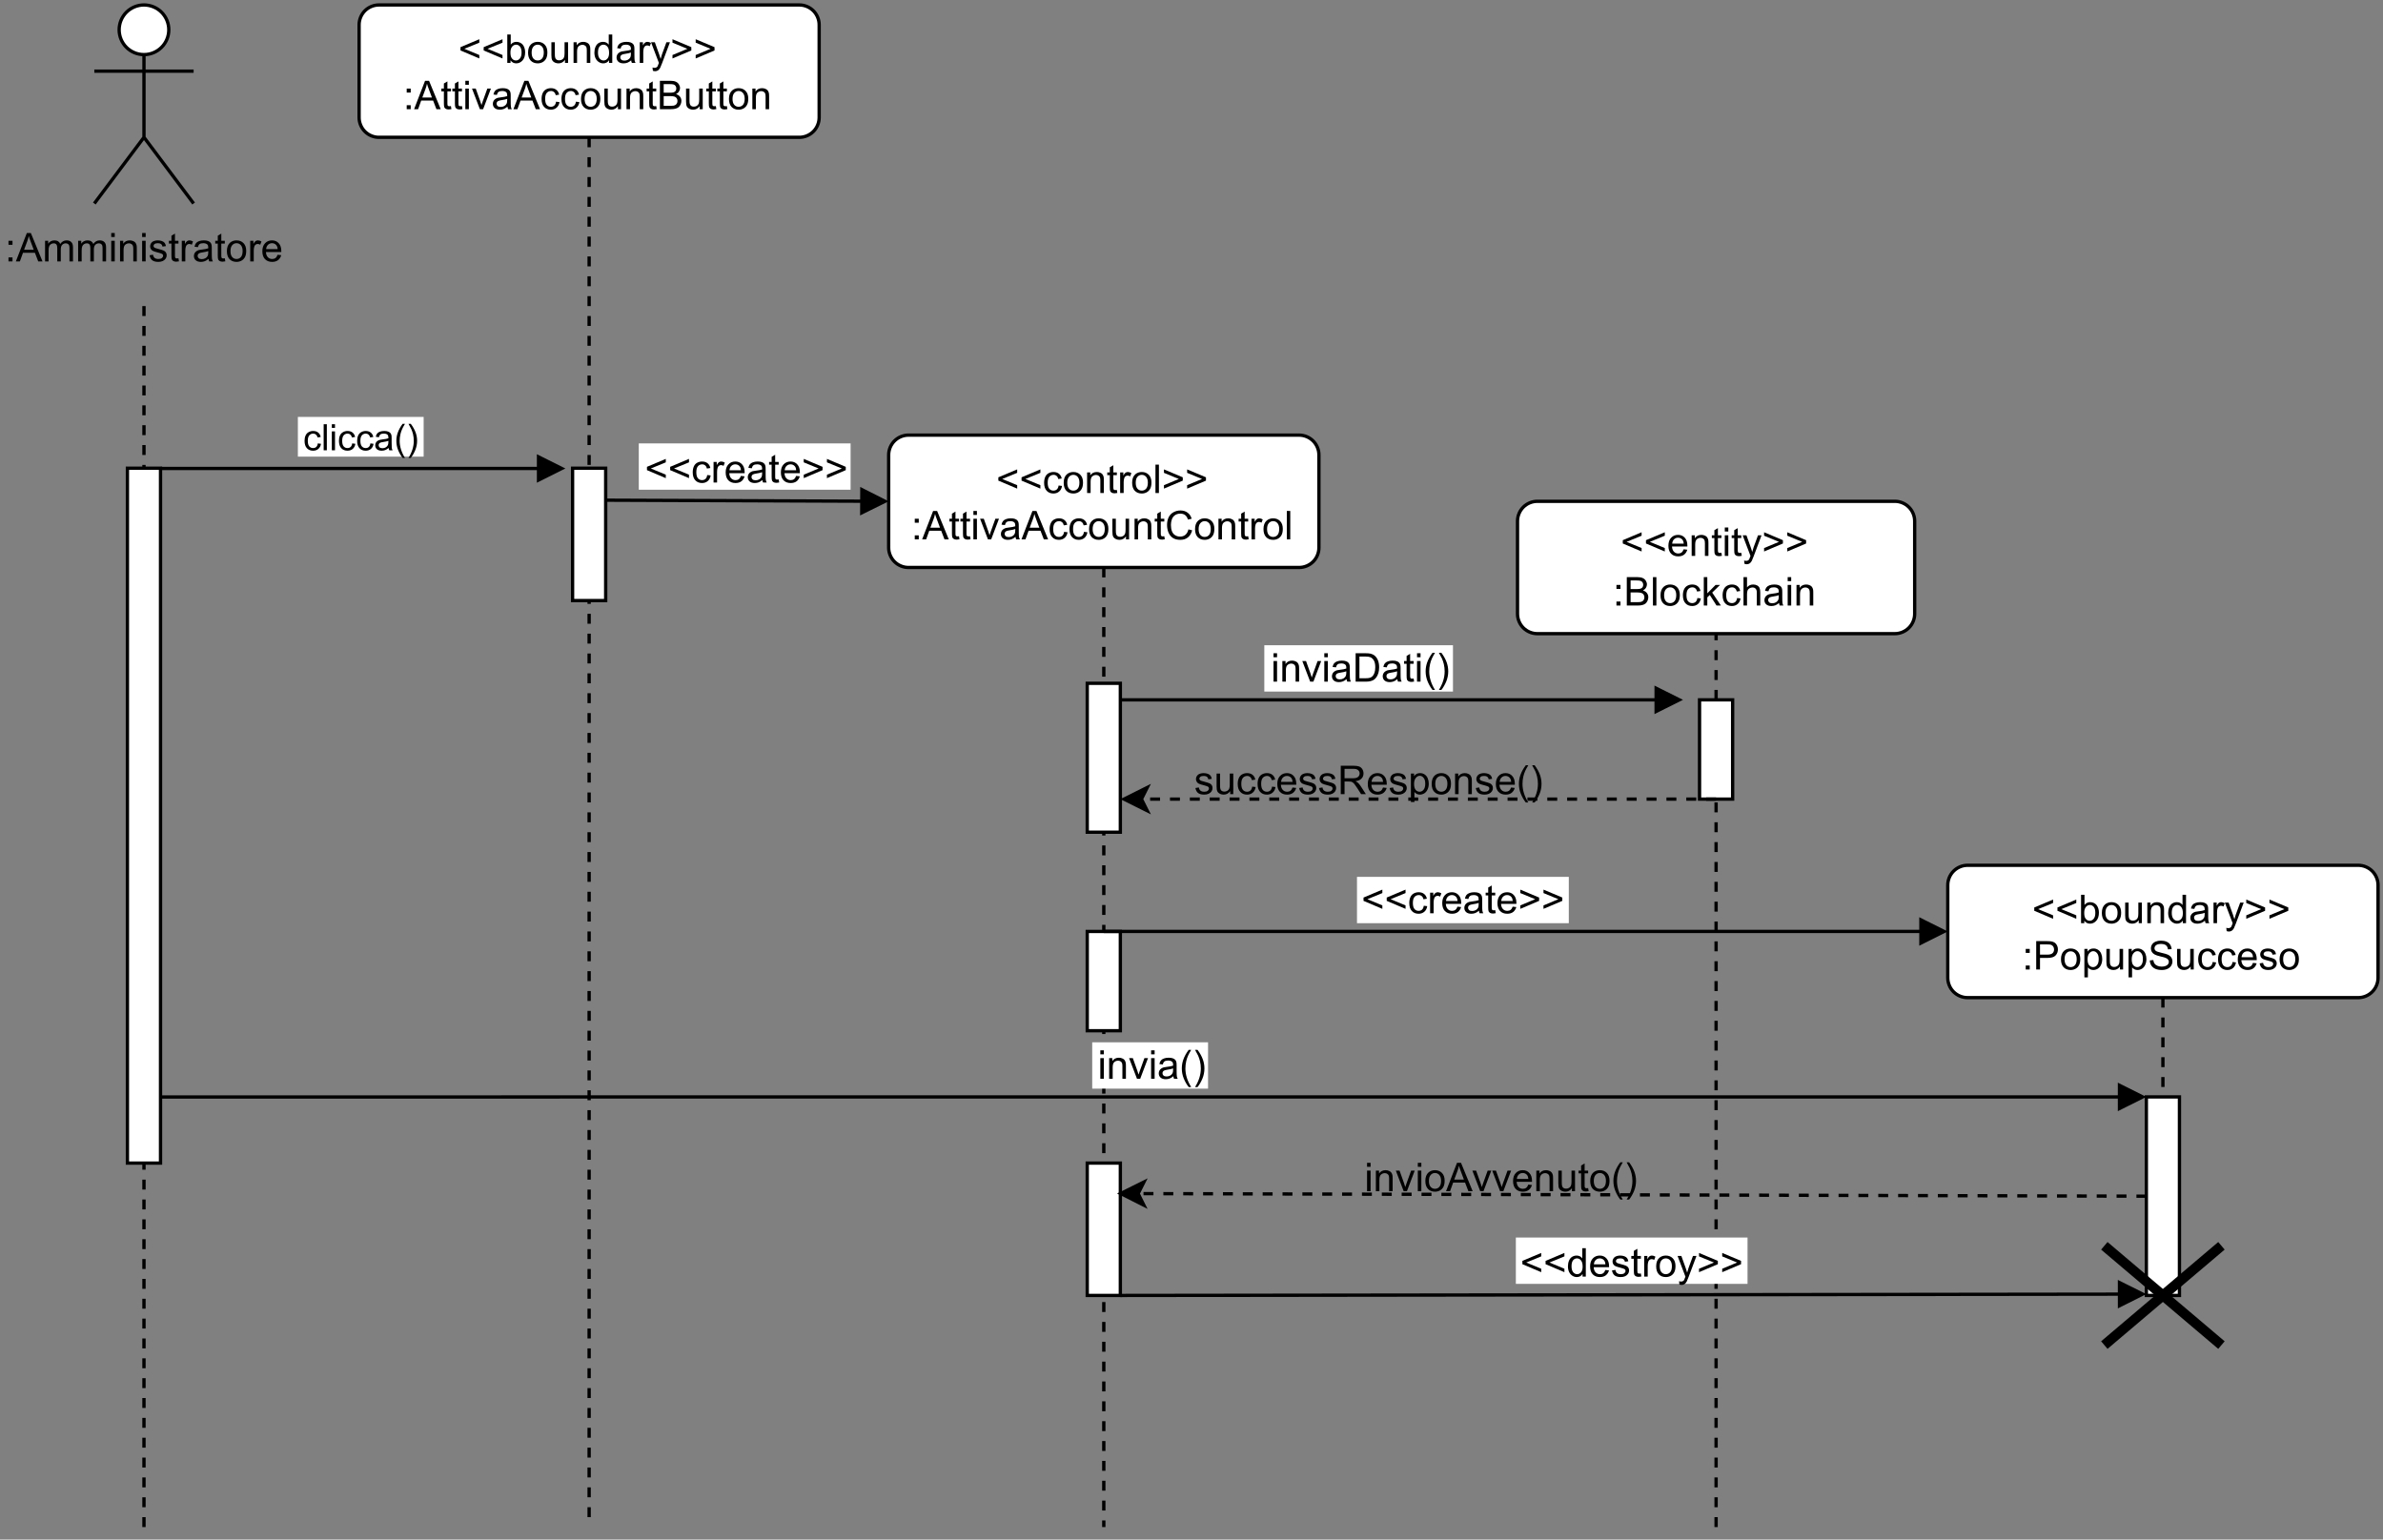 <?xml version="1.0" encoding="UTF-8" standalone="no"?>
<svg
   width="540pt"
   height="348.96pt"
   viewBox="0 0 540 348.96"
   version="1.1"
   id="svg667"
   xmlns:xlink="http://www.w3.org/1999/xlink"
   xmlns="http://www.w3.org/2000/svg"
   xmlns:svg="http://www.w3.org/2000/svg">
  <rect x="0" y="0" width="540" height="348.96" fill="#808080" stroke="none"/>
  <defs
     id="defs117">
    <g
       id="g115">
      <g
         id="glyph-0-0" />
      <g
         id="glyph-0-1">
        <path
           d="M 0.5 -2.812 L 0.5 -3.562 L 4.766 -5.359 L 4.766 -4.578 L 1.375 -3.188 L 4.766 -1.781 L 4.766 -1 Z M 0.5 -2.812 "
           id="path3" />
      </g>
      <g
         id="glyph-0-2">
        <path
           d="M 1.328 0 L 0.594 0 L 0.594 -6.438 L 1.375 -6.438 L 1.375 -4.141 C 1.707 -4.555 2.133 -4.766 2.656 -4.766 C 2.945 -4.766 3.219 -4.707 3.469 -4.594 C 3.727 -4.477 3.941 -4.316 4.109 -4.109 C 4.273 -3.898 4.406 -3.645 4.5 -3.344 C 4.594 -3.051 4.641 -2.738 4.641 -2.406 C 4.641 -1.602 4.441 -0.984 4.047 -0.547 C 3.648 -0.109 3.176 0.109 2.625 0.109 C 2.07 0.109 1.641 -0.117 1.328 -0.578 Z M 1.312 -2.375 C 1.312 -1.812 1.391 -1.406 1.547 -1.156 C 1.797 -0.75 2.129 -0.547 2.547 -0.547 C 2.898 -0.547 3.203 -0.695 3.453 -1 C 3.703 -1.301 3.828 -1.75 3.828 -2.344 C 3.828 -2.945 3.707 -3.395 3.469 -3.688 C 3.227 -3.977 2.938 -4.125 2.594 -4.125 C 2.238 -4.125 1.938 -3.973 1.688 -3.672 C 1.438 -3.367 1.312 -2.938 1.312 -2.375 Z M 1.312 -2.375 "
           id="path6" />
      </g>
      <g
         id="glyph-0-3">
        <path
           d="M 0.297 -2.328 C 0.297 -3.191 0.535 -3.832 1.016 -4.25 C 1.422 -4.594 1.91 -4.766 2.484 -4.766 C 3.129 -4.766 3.656 -4.555 4.062 -4.141 C 4.469 -3.723 4.672 -3.145 4.672 -2.406 C 4.672 -1.801 4.578 -1.328 4.391 -0.984 C 4.211 -0.641 3.953 -0.367 3.609 -0.172 C 3.266 0.016 2.891 0.109 2.484 0.109 C 1.828 0.109 1.297 -0.098 0.891 -0.516 C 0.492 -0.941 0.297 -1.547 0.297 -2.328 Z M 1.109 -2.328 C 1.109 -1.734 1.238 -1.285 1.5 -0.984 C 1.758 -0.691 2.086 -0.547 2.484 -0.547 C 2.879 -0.547 3.207 -0.691 3.469 -0.984 C 3.727 -1.285 3.859 -1.742 3.859 -2.359 C 3.859 -2.93 3.727 -3.367 3.469 -3.672 C 3.207 -3.973 2.879 -4.125 2.484 -4.125 C 2.086 -4.125 1.758 -3.973 1.5 -3.672 C 1.238 -3.379 1.109 -2.93 1.109 -2.328 Z M 1.109 -2.328 "
           id="path9" />
      </g>
      <g
         id="glyph-0-4">
        <path
           d="M 3.656 0 L 3.656 -0.688 C 3.289 -0.156 2.797 0.109 2.172 0.109 C 1.898 0.109 1.645 0.055 1.406 -0.047 C 1.164 -0.16 0.984 -0.297 0.859 -0.453 C 0.742 -0.609 0.664 -0.801 0.625 -1.031 C 0.594 -1.188 0.578 -1.438 0.578 -1.781 L 0.578 -4.672 L 1.359 -4.672 L 1.359 -2.078 C 1.359 -1.66 1.379 -1.383 1.422 -1.25 C 1.461 -1.039 1.562 -0.875 1.719 -0.75 C 1.883 -0.633 2.086 -0.578 2.328 -0.578 C 2.566 -0.578 2.789 -0.633 3 -0.75 C 3.207 -0.875 3.352 -1.039 3.438 -1.25 C 3.52 -1.457 3.562 -1.766 3.562 -2.172 L 3.562 -4.672 L 4.359 -4.672 L 4.359 0 Z M 3.656 0 "
           id="path12" />
      </g>
      <g
         id="glyph-0-5">
        <path
           d="M 0.594 0 L 0.594 -4.672 L 1.312 -4.672 L 1.312 -4 C 1.645 -4.508 2.141 -4.766 2.797 -4.766 C 3.078 -4.766 3.332 -4.711 3.562 -4.609 C 3.801 -4.516 3.977 -4.383 4.094 -4.219 C 4.207 -4.062 4.289 -3.867 4.344 -3.641 C 4.375 -3.492 4.391 -3.238 4.391 -2.875 L 4.391 0 L 3.594 0 L 3.594 -2.844 C 3.594 -3.164 3.562 -3.406 3.5 -3.562 C 3.438 -3.719 3.328 -3.844 3.172 -3.938 C 3.016 -4.039 2.832 -4.094 2.625 -4.094 C 2.289 -4.094 2 -3.984 1.75 -3.766 C 1.508 -3.555 1.391 -3.148 1.391 -2.547 L 1.391 0 Z M 0.594 0 "
           id="path15" />
      </g>
      <g
         id="glyph-0-6">
        <path
           d="M 3.625 0 L 3.625 -0.594 C 3.32 -0.125 2.883 0.109 2.312 0.109 C 1.945 0.109 1.609 0.004 1.297 -0.203 C 0.984 -0.41 0.738 -0.695 0.562 -1.062 C 0.395 -1.426 0.312 -1.848 0.312 -2.328 C 0.312 -2.797 0.391 -3.219 0.547 -3.594 C 0.703 -3.977 0.93 -4.27 1.234 -4.469 C 1.547 -4.664 1.895 -4.766 2.281 -4.766 C 2.562 -4.766 2.812 -4.707 3.031 -4.594 C 3.25 -4.477 3.426 -4.32 3.562 -4.125 L 3.562 -6.438 L 4.359 -6.438 L 4.359 0 Z M 1.125 -2.328 C 1.125 -1.734 1.25 -1.285 1.5 -0.984 C 1.75 -0.691 2.047 -0.547 2.391 -0.547 C 2.734 -0.547 3.023 -0.688 3.266 -0.969 C 3.516 -1.25 3.641 -1.68 3.641 -2.266 C 3.641 -2.898 3.516 -3.367 3.266 -3.672 C 3.016 -3.973 2.711 -4.125 2.359 -4.125 C 2.004 -4.125 1.707 -3.977 1.469 -3.688 C 1.238 -3.395 1.125 -2.941 1.125 -2.328 Z M 1.125 -2.328 "
           id="path18" />
      </g>
      <g
         id="glyph-0-7">
        <path
           d="M 3.641 -0.578 C 3.348 -0.328 3.066 -0.148 2.797 -0.047 C 2.523 0.055 2.234 0.109 1.922 0.109 C 1.41 0.109 1.016 -0.016 0.734 -0.266 C 0.461 -0.516 0.328 -0.836 0.328 -1.234 C 0.328 -1.461 0.379 -1.672 0.484 -1.859 C 0.586 -2.047 0.723 -2.195 0.891 -2.312 C 1.055 -2.426 1.242 -2.516 1.453 -2.578 C 1.609 -2.609 1.844 -2.645 2.156 -2.688 C 2.801 -2.758 3.273 -2.852 3.578 -2.969 C 3.578 -3.07 3.578 -3.141 3.578 -3.172 C 3.578 -3.492 3.504 -3.719 3.359 -3.844 C 3.148 -4.031 2.848 -4.125 2.453 -4.125 C 2.078 -4.125 1.801 -4.055 1.625 -3.922 C 1.445 -3.797 1.316 -3.566 1.234 -3.234 L 0.469 -3.328 C 0.531 -3.66 0.641 -3.926 0.797 -4.125 C 0.961 -4.332 1.195 -4.488 1.5 -4.594 C 1.812 -4.707 2.164 -4.766 2.562 -4.766 C 2.969 -4.766 3.289 -4.719 3.531 -4.625 C 3.781 -4.531 3.961 -4.41 4.078 -4.266 C 4.203 -4.129 4.285 -3.953 4.328 -3.734 C 4.359 -3.598 4.375 -3.359 4.375 -3.016 L 4.375 -1.953 C 4.375 -1.223 4.391 -0.758 4.422 -0.562 C 4.453 -0.363 4.52 -0.176 4.625 0 L 3.797 0 C 3.711 -0.164 3.66 -0.359 3.641 -0.578 Z M 3.578 -2.344 C 3.285 -2.227 2.852 -2.129 2.281 -2.047 C 1.957 -1.992 1.727 -1.938 1.594 -1.875 C 1.457 -1.82 1.352 -1.738 1.281 -1.625 C 1.207 -1.508 1.172 -1.383 1.172 -1.25 C 1.172 -1.039 1.25 -0.863 1.406 -0.719 C 1.562 -0.582 1.797 -0.516 2.109 -0.516 C 2.41 -0.516 2.68 -0.582 2.922 -0.719 C 3.16 -0.852 3.336 -1.035 3.453 -1.266 C 3.535 -1.441 3.578 -1.703 3.578 -2.047 Z M 3.578 -2.344 "
           id="path21" />
      </g>
      <g
         id="glyph-0-8">
        <path
           d="M 0.578 0 L 0.578 -4.672 L 1.297 -4.672 L 1.297 -3.953 C 1.473 -4.285 1.641 -4.504 1.797 -4.609 C 1.953 -4.711 2.125 -4.766 2.312 -4.766 C 2.57 -4.766 2.844 -4.68 3.125 -4.516 L 2.844 -3.781 C 2.656 -3.895 2.461 -3.953 2.266 -3.953 C 2.098 -3.953 1.941 -3.898 1.797 -3.797 C 1.66 -3.691 1.562 -3.547 1.5 -3.359 C 1.414 -3.078 1.375 -2.77 1.375 -2.438 L 1.375 0 Z M 0.578 0 "
           id="path24" />
      </g>
      <g
         id="glyph-0-9">
        <path
           d="M 0.562 1.797 L 0.469 1.062 C 0.645 1.102 0.797 1.125 0.922 1.125 C 1.098 1.125 1.238 1.094 1.344 1.031 C 1.445 0.977 1.535 0.898 1.609 0.797 C 1.648 0.711 1.727 0.516 1.844 0.203 C 1.863 0.16 1.891 0.098 1.922 0.016 L 0.141 -4.672 L 1 -4.672 L 1.969 -1.969 C 2.094 -1.625 2.207 -1.266 2.312 -0.891 C 2.395 -1.242 2.5 -1.598 2.625 -1.953 L 3.625 -4.672 L 4.422 -4.672 L 2.641 0.078 C 2.453 0.586 2.305 0.941 2.203 1.141 C 2.055 1.398 1.895 1.586 1.719 1.703 C 1.539 1.828 1.32 1.891 1.062 1.891 C 0.914 1.891 0.75 1.859 0.562 1.797 Z M 0.562 1.797 "
           id="path27" />
      </g>
      <g
         id="glyph-0-10">
        <path
           d="M 4.766 -2.812 L 0.5 -1 L 0.5 -1.781 L 3.875 -3.188 L 0.5 -4.578 L 0.5 -5.359 L 4.766 -3.562 Z M 4.766 -2.812 "
           id="path30" />
      </g>
      <g
         id="glyph-0-11">
        <path
           d="M 0.812 -3.766 L 0.812 -4.672 L 1.719 -4.672 L 1.719 -3.766 Z M 0.812 0 L 0.812 -0.906 L 1.719 -0.906 L 1.719 0 Z M 0.812 0 "
           id="path33" />
      </g>
      <g
         id="glyph-0-12">
        <path
           d="M -0.016 0 L 2.469 -6.438 L 3.375 -6.438 L 6.016 0 L 5.047 0 L 4.297 -1.953 L 1.594 -1.953 L 0.891 0 Z M 1.844 -2.641 L 4.031 -2.641 L 3.359 -4.438 C 3.148 -4.977 3 -5.422 2.906 -5.766 C 2.82 -5.348 2.703 -4.938 2.547 -4.531 Z M 1.844 -2.641 "
           id="path36" />
      </g>
      <g
         id="glyph-0-13">
        <path
           d="M 2.328 -0.703 L 2.438 -0.016 C 2.207 0.035 2.008 0.062 1.844 0.062 C 1.551 0.062 1.328 0.016 1.172 -0.078 C 1.016 -0.172 0.898 -0.289 0.828 -0.438 C 0.766 -0.582 0.734 -0.891 0.734 -1.359 L 0.734 -4.047 L 0.156 -4.047 L 0.156 -4.672 L 0.734 -4.672 L 0.734 -5.828 L 1.531 -6.297 L 1.531 -4.672 L 2.328 -4.672 L 2.328 -4.047 L 1.531 -4.047 L 1.531 -1.328 C 1.531 -1.098 1.539 -0.953 1.562 -0.891 C 1.594 -0.828 1.641 -0.773 1.703 -0.734 C 1.766 -0.691 1.852 -0.672 1.969 -0.672 C 2.062 -0.672 2.18 -0.68 2.328 -0.703 Z M 2.328 -0.703 "
           id="path39" />
      </g>
      <g
         id="glyph-0-14">
        <path
           d="M 0.594 -5.531 L 0.594 -6.438 L 1.391 -6.438 L 1.391 -5.531 Z M 0.594 0 L 0.594 -4.672 L 1.391 -4.672 L 1.391 0 Z M 0.594 0 "
           id="path42" />
      </g>
      <g
         id="glyph-0-15">
        <path
           d="M 1.891 0 L 0.109 -4.672 L 0.953 -4.672 L 1.953 -1.875 C 2.055 -1.57 2.156 -1.258 2.25 -0.938 C 2.32 -1.176 2.422 -1.469 2.547 -1.812 L 3.578 -4.672 L 4.391 -4.672 L 2.625 0 Z M 1.891 0 "
           id="path45" />
      </g>
      <g
         id="glyph-0-16">
        <path
           d="M 3.641 -1.703 L 4.422 -1.609 C 4.336 -1.066 4.117 -0.645 3.766 -0.344 C 3.41 -0.039 2.977 0.109 2.469 0.109 C 1.832 0.109 1.32 -0.098 0.938 -0.516 C 0.551 -0.93 0.359 -1.531 0.359 -2.312 C 0.359 -2.82 0.441 -3.266 0.609 -3.641 C 0.773 -4.016 1.023 -4.297 1.359 -4.484 C 1.703 -4.672 2.078 -4.766 2.484 -4.766 C 2.984 -4.766 3.395 -4.633 3.719 -4.375 C 4.039 -4.125 4.25 -3.766 4.344 -3.297 L 3.578 -3.172 C 3.504 -3.484 3.375 -3.719 3.188 -3.875 C 3 -4.039 2.773 -4.125 2.516 -4.125 C 2.109 -4.125 1.781 -3.977 1.531 -3.688 C 1.289 -3.406 1.172 -2.957 1.172 -2.344 C 1.172 -1.707 1.289 -1.25 1.531 -0.969 C 1.77 -0.688 2.082 -0.547 2.469 -0.547 C 2.781 -0.547 3.039 -0.641 3.25 -0.828 C 3.457 -1.016 3.586 -1.305 3.641 -1.703 Z M 3.641 -1.703 "
           id="path48" />
      </g>
      <g
         id="glyph-0-17">
        <path
           d="M 0.656 0 L 0.656 -6.438 L 3.078 -6.438 C 3.566 -6.438 3.957 -6.367 4.25 -6.234 C 4.551 -6.109 4.785 -5.91 4.953 -5.641 C 5.129 -5.367 5.219 -5.086 5.219 -4.797 C 5.219 -4.516 5.141 -4.254 4.984 -4.016 C 4.836 -3.773 4.613 -3.578 4.312 -3.422 C 4.695 -3.305 4.992 -3.113 5.203 -2.844 C 5.422 -2.57 5.531 -2.25 5.531 -1.875 C 5.531 -1.57 5.461 -1.289 5.328 -1.031 C 5.203 -0.77 5.047 -0.566 4.859 -0.422 C 4.672 -0.285 4.438 -0.18 4.156 -0.109 C 3.875 -0.035 3.523 0 3.109 0 Z M 1.516 -3.734 L 2.906 -3.734 C 3.281 -3.734 3.551 -3.758 3.719 -3.812 C 3.938 -3.875 4.098 -3.977 4.203 -4.125 C 4.316 -4.281 4.375 -4.469 4.375 -4.688 C 4.375 -4.906 4.32 -5.094 4.219 -5.25 C 4.113 -5.414 3.969 -5.531 3.781 -5.594 C 3.594 -5.656 3.266 -5.688 2.797 -5.688 L 1.516 -5.688 Z M 1.516 -0.766 L 3.109 -0.766 C 3.391 -0.766 3.586 -0.773 3.703 -0.797 C 3.891 -0.828 4.051 -0.883 4.188 -0.969 C 4.32 -1.051 4.43 -1.172 4.516 -1.328 C 4.598 -1.484 4.641 -1.664 4.641 -1.875 C 4.641 -2.113 4.578 -2.32 4.453 -2.5 C 4.328 -2.676 4.156 -2.797 3.938 -2.859 C 3.719 -2.93 3.406 -2.969 3 -2.969 L 1.516 -2.969 Z M 1.516 -0.766 "
           id="path51" />
      </g>
      <g
         id="glyph-0-18">
        <path
           d="M 3.781 -1.5 L 4.609 -1.406 C 4.473 -0.926 4.227 -0.551 3.875 -0.281 C 3.531 -0.02 3.086 0.109 2.547 0.109 C 1.867 0.109 1.328 -0.098 0.922 -0.516 C 0.523 -0.941 0.328 -1.535 0.328 -2.297 C 0.328 -3.078 0.531 -3.68 0.938 -4.109 C 1.344 -4.547 1.867 -4.766 2.516 -4.766 C 3.141 -4.766 3.645 -4.551 4.031 -4.125 C 4.426 -3.707 4.625 -3.113 4.625 -2.344 C 4.625 -2.289 4.625 -2.219 4.625 -2.125 L 1.141 -2.125 C 1.172 -1.613 1.316 -1.223 1.578 -0.953 C 1.836 -0.68 2.164 -0.547 2.562 -0.547 C 2.852 -0.547 3.098 -0.617 3.297 -0.766 C 3.504 -0.922 3.664 -1.164 3.781 -1.5 Z M 1.188 -2.781 L 3.797 -2.781 C 3.766 -3.176 3.664 -3.473 3.5 -3.672 C 3.25 -3.973 2.922 -4.125 2.516 -4.125 C 2.148 -4.125 1.844 -4 1.594 -3.75 C 1.352 -3.508 1.219 -3.188 1.188 -2.781 Z M 1.188 -2.781 "
           id="path54" />
      </g>
      <g
         id="glyph-0-19">
        <path
           d="M 0.578 0 L 0.578 -6.438 L 1.359 -6.438 L 1.359 0 Z M 0.578 0 "
           id="path57" />
      </g>
      <g
         id="glyph-0-20">
        <path
           d="M 5.297 -2.266 L 6.141 -2.047 C 5.961 -1.348 5.641 -0.812 5.172 -0.438 C 4.711 -0.07 4.145 0.109 3.469 0.109 C 2.781 0.109 2.219 -0.031 1.781 -0.312 C 1.344 -0.594 1.008 -1 0.781 -1.531 C 0.562 -2.07 0.453 -2.648 0.453 -3.266 C 0.453 -3.941 0.578 -4.531 0.828 -5.031 C 1.086 -5.531 1.453 -5.906 1.922 -6.156 C 2.398 -6.414 2.922 -6.547 3.484 -6.547 C 4.129 -6.547 4.672 -6.379 5.109 -6.047 C 5.555 -5.723 5.863 -5.266 6.031 -4.672 L 5.188 -4.484 C 5.039 -4.953 4.828 -5.289 4.547 -5.5 C 4.266 -5.719 3.906 -5.828 3.469 -5.828 C 2.977 -5.828 2.566 -5.707 2.234 -5.469 C 1.898 -5.227 1.664 -4.906 1.531 -4.5 C 1.395 -4.102 1.328 -3.695 1.328 -3.281 C 1.328 -2.727 1.406 -2.242 1.562 -1.828 C 1.727 -1.422 1.977 -1.117 2.312 -0.922 C 2.645 -0.723 3.008 -0.625 3.406 -0.625 C 3.883 -0.625 4.285 -0.758 4.609 -1.031 C 4.941 -1.312 5.172 -1.723 5.297 -2.266 Z M 5.297 -2.266 "
           id="path60" />
      </g>
      <g
         id="glyph-0-21">
        <path
           d="M 0.594 0 L 0.594 -4.672 L 1.297 -4.672 L 1.297 -4.016 C 1.441 -4.242 1.633 -4.426 1.875 -4.562 C 2.125 -4.695 2.406 -4.766 2.719 -4.766 C 3.062 -4.766 3.344 -4.691 3.562 -4.547 C 3.781 -4.41 3.938 -4.211 4.031 -3.953 C 4.406 -4.492 4.883 -4.766 5.469 -4.766 C 5.938 -4.766 6.297 -4.633 6.547 -4.375 C 6.797 -4.125 6.922 -3.734 6.922 -3.203 L 6.922 0 L 6.125 0 L 6.125 -2.938 C 6.125 -3.258 6.098 -3.488 6.047 -3.625 C 6.004 -3.758 5.914 -3.867 5.781 -3.953 C 5.645 -4.047 5.484 -4.094 5.297 -4.094 C 4.973 -4.094 4.703 -3.984 4.484 -3.766 C 4.266 -3.547 4.156 -3.195 4.156 -2.719 L 4.156 0 L 3.359 0 L 3.359 -3.031 C 3.359 -3.383 3.297 -3.648 3.172 -3.828 C 3.047 -4.004 2.836 -4.094 2.547 -4.094 C 2.316 -4.094 2.109 -4.031 1.922 -3.906 C 1.734 -3.789 1.598 -3.617 1.516 -3.391 C 1.43 -3.172 1.391 -2.848 1.391 -2.422 L 1.391 0 Z M 0.594 0 "
           id="path63" />
      </g>
      <g
         id="glyph-0-22">
        <path
           d="M 0.281 -1.391 L 1.062 -1.516 C 1.102 -1.203 1.223 -0.961 1.422 -0.797 C 1.629 -0.629 1.91 -0.547 2.266 -0.547 C 2.629 -0.547 2.898 -0.617 3.078 -0.766 C 3.254 -0.91 3.344 -1.082 3.344 -1.281 C 3.344 -1.469 3.266 -1.609 3.109 -1.703 C 2.992 -1.773 2.723 -1.867 2.297 -1.984 C 1.711 -2.129 1.305 -2.254 1.078 -2.359 C 0.859 -2.461 0.691 -2.609 0.578 -2.797 C 0.461 -2.984 0.406 -3.191 0.406 -3.422 C 0.406 -3.629 0.453 -3.82 0.547 -4 C 0.641 -4.176 0.77 -4.328 0.938 -4.453 C 1.062 -4.535 1.227 -4.609 1.438 -4.672 C 1.656 -4.734 1.883 -4.766 2.125 -4.766 C 2.488 -4.766 2.805 -4.711 3.078 -4.609 C 3.359 -4.504 3.566 -4.363 3.703 -4.188 C 3.836 -4.008 3.93 -3.77 3.984 -3.469 L 3.203 -3.359 C 3.172 -3.598 3.066 -3.785 2.891 -3.922 C 2.723 -4.055 2.488 -4.125 2.188 -4.125 C 1.82 -4.125 1.562 -4.062 1.406 -3.938 C 1.25 -3.82 1.172 -3.68 1.172 -3.516 C 1.172 -3.41 1.203 -3.32 1.266 -3.25 C 1.328 -3.156 1.43 -3.082 1.578 -3.031 C 1.648 -3 1.879 -2.93 2.266 -2.828 C 2.828 -2.68 3.219 -2.562 3.438 -2.469 C 3.664 -2.375 3.844 -2.234 3.969 -2.047 C 4.094 -1.867 4.156 -1.645 4.156 -1.375 C 4.156 -1.102 4.078 -0.852 3.922 -0.625 C 3.766 -0.395 3.539 -0.211 3.25 -0.078 C 2.969 0.047 2.641 0.109 2.266 0.109 C 1.66 0.109 1.195 -0.016 0.875 -0.266 C 0.562 -0.523 0.363 -0.898 0.281 -1.391 Z M 0.281 -1.391 "
           id="path66" />
      </g>
      <g
         id="glyph-0-23">
        <path
           d="M 0.688 0 L 0.688 -6.438 L 2.906 -6.438 C 3.414 -6.438 3.801 -6.406 4.062 -6.344 C 4.426 -6.258 4.738 -6.109 5 -5.891 C 5.344 -5.598 5.598 -5.227 5.766 -4.781 C 5.93 -4.344 6.016 -3.832 6.016 -3.25 C 6.016 -2.758 5.957 -2.328 5.844 -1.953 C 5.727 -1.578 5.582 -1.266 5.406 -1.016 C 5.227 -0.766 5.031 -0.566 4.812 -0.422 C 4.602 -0.285 4.348 -0.18 4.047 -0.109 C 3.754 -0.035 3.41 0 3.016 0 Z M 1.547 -0.766 L 2.922 -0.766 C 3.348 -0.766 3.68 -0.801 3.922 -0.875 C 4.16 -0.957 4.352 -1.07 4.5 -1.219 C 4.695 -1.414 4.852 -1.688 4.969 -2.031 C 5.082 -2.375 5.141 -2.785 5.141 -3.266 C 5.141 -3.941 5.031 -4.457 4.812 -4.812 C 4.594 -5.176 4.32 -5.422 4 -5.547 C 3.77 -5.641 3.406 -5.688 2.906 -5.688 L 1.547 -5.688 Z M 1.547 -0.766 "
           id="path69" />
      </g>
      <g
         id="glyph-0-24">
        <path
           d="M 2.109 1.891 C 1.672 1.336 1.301 0.695 1 -0.031 C 0.695 -0.77 0.547 -1.535 0.547 -2.328 C 0.547 -3.023 0.66 -3.695 0.891 -4.344 C 1.148 -5.082 1.555 -5.816 2.109 -6.547 L 2.672 -6.547 C 2.316 -5.941 2.082 -5.508 1.969 -5.25 C 1.789 -4.844 1.648 -4.422 1.547 -3.984 C 1.422 -3.43 1.359 -2.879 1.359 -2.328 C 1.359 -0.922 1.797 0.484 2.672 1.891 Z M 2.109 1.891 "
           id="path72" />
      </g>
      <g
         id="glyph-0-25">
        <path
           d="M 1.109 1.891 L 0.547 1.891 C 1.422 0.484 1.859 -0.922 1.859 -2.328 C 1.859 -2.879 1.797 -3.426 1.672 -3.969 C 1.566 -4.406 1.426 -4.828 1.25 -5.234 C 1.133 -5.492 0.898 -5.93 0.547 -6.547 L 1.109 -6.547 C 1.66 -5.816 2.066 -5.082 2.328 -4.344 C 2.555 -3.695 2.672 -3.023 2.672 -2.328 C 2.672 -1.535 2.52 -0.77 2.219 -0.031 C 1.914 0.695 1.547 1.336 1.109 1.891 Z M 1.109 1.891 "
           id="path75" />
      </g>
      <g
         id="glyph-0-26">
        <path
           d="M 0.594 0 L 0.594 -6.438 L 1.391 -6.438 L 1.391 -2.766 L 3.266 -4.672 L 4.281 -4.672 L 2.5 -2.938 L 4.469 0 L 3.484 0 L 1.953 -2.391 L 1.391 -1.844 L 1.391 0 Z M 0.594 0 "
           id="path78" />
      </g>
      <g
         id="glyph-0-27">
        <path
           d="M 0.594 0 L 0.594 -6.438 L 1.391 -6.438 L 1.391 -4.125 C 1.754 -4.551 2.219 -4.766 2.781 -4.766 C 3.125 -4.766 3.422 -4.695 3.672 -4.562 C 3.93 -4.426 4.113 -4.238 4.219 -4 C 4.332 -3.758 4.391 -3.41 4.391 -2.953 L 4.391 0 L 3.609 0 L 3.609 -2.953 C 3.609 -3.348 3.52 -3.633 3.344 -3.812 C 3.176 -4 2.938 -4.094 2.625 -4.094 C 2.383 -4.094 2.16 -4.031 1.953 -3.906 C 1.742 -3.789 1.598 -3.629 1.516 -3.422 C 1.43 -3.211 1.391 -2.922 1.391 -2.547 L 1.391 0 Z M 0.594 0 "
           id="path81" />
      </g>
      <g
         id="glyph-0-28">
        <path
           d="M 0.703 0 L 0.703 -6.438 L 3.562 -6.438 C 4.133 -6.438 4.57 -6.379 4.875 -6.266 C 5.176 -6.148 5.414 -5.945 5.594 -5.656 C 5.77 -5.363 5.859 -5.039 5.859 -4.688 C 5.859 -4.227 5.707 -3.844 5.406 -3.531 C 5.113 -3.219 4.66 -3.02 4.047 -2.938 C 4.266 -2.82 4.438 -2.711 4.562 -2.609 C 4.812 -2.379 5.047 -2.094 5.266 -1.75 L 6.391 0 L 5.312 0 L 4.453 -1.344 C 4.211 -1.727 4.008 -2.02 3.844 -2.219 C 3.688 -2.426 3.539 -2.57 3.406 -2.656 C 3.281 -2.738 3.156 -2.797 3.031 -2.828 C 2.926 -2.848 2.766 -2.859 2.547 -2.859 L 1.562 -2.859 L 1.562 0 Z M 1.562 -3.594 L 3.391 -3.594 C 3.785 -3.594 4.094 -3.633 4.312 -3.719 C 4.531 -3.801 4.695 -3.93 4.812 -4.109 C 4.926 -4.285 4.984 -4.477 4.984 -4.688 C 4.984 -4.988 4.867 -5.238 4.641 -5.438 C 4.422 -5.633 4.07 -5.734 3.594 -5.734 L 1.562 -5.734 Z M 1.562 -3.594 "
           id="path84" />
      </g>
      <g
         id="glyph-0-29">
        <path
           d="M 0.594 1.781 L 0.594 -4.672 L 1.312 -4.672 L 1.312 -4.062 C 1.477 -4.301 1.664 -4.477 1.875 -4.594 C 2.094 -4.707 2.359 -4.766 2.672 -4.766 C 3.066 -4.766 3.414 -4.66 3.719 -4.453 C 4.02 -4.254 4.25 -3.969 4.406 -3.594 C 4.562 -3.219 4.641 -2.812 4.641 -2.375 C 4.641 -1.895 4.551 -1.461 4.375 -1.078 C 4.207 -0.691 3.961 -0.395 3.641 -0.188 C 3.316 0.008 2.973 0.109 2.609 0.109 C 2.348 0.109 2.113 0.051 1.906 -0.062 C 1.695 -0.176 1.523 -0.316 1.391 -0.484 L 1.391 1.781 Z M 1.312 -2.312 C 1.312 -1.707 1.43 -1.258 1.672 -0.969 C 1.922 -0.688 2.219 -0.547 2.562 -0.547 C 2.906 -0.547 3.203 -0.691 3.453 -0.984 C 3.711 -1.285 3.844 -1.75 3.844 -2.375 C 3.844 -2.969 3.719 -3.41 3.469 -3.703 C 3.227 -4.004 2.938 -4.156 2.594 -4.156 C 2.258 -4.156 1.961 -3.992 1.703 -3.672 C 1.441 -3.359 1.312 -2.906 1.312 -2.312 Z M 1.312 -2.312 "
           id="path87" />
      </g>
      <g
         id="glyph-0-30">
        <path
           d="M 0.688 0 L 0.688 -6.438 L 3.125 -6.438 C 3.551 -6.438 3.879 -6.414 4.109 -6.375 C 4.422 -6.32 4.68 -6.223 4.891 -6.078 C 5.109 -5.93 5.281 -5.723 5.406 -5.453 C 5.539 -5.191 5.609 -4.898 5.609 -4.578 C 5.609 -4.023 5.43 -3.562 5.078 -3.188 C 4.734 -2.812 4.109 -2.625 3.203 -2.625 L 1.547 -2.625 L 1.547 0 Z M 1.547 -3.375 L 3.219 -3.375 C 3.758 -3.375 4.145 -3.477 4.375 -3.688 C 4.613 -3.895 4.734 -4.18 4.734 -4.547 C 4.734 -4.816 4.664 -5.047 4.531 -5.234 C 4.395 -5.43 4.211 -5.562 3.984 -5.625 C 3.848 -5.664 3.582 -5.688 3.188 -5.688 L 1.547 -5.688 Z M 1.547 -3.375 "
           id="path90" />
      </g>
      <g
         id="glyph-0-31">
        <path
           d="M 0.406 -2.062 L 1.203 -2.141 C 1.242 -1.816 1.332 -1.551 1.469 -1.344 C 1.613 -1.133 1.832 -0.969 2.125 -0.844 C 2.414 -0.719 2.742 -0.656 3.109 -0.656 C 3.43 -0.656 3.719 -0.703 3.969 -0.797 C 4.219 -0.891 4.406 -1.02 4.531 -1.188 C 4.656 -1.363 4.719 -1.551 4.719 -1.75 C 4.719 -1.945 4.656 -2.117 4.531 -2.266 C 4.414 -2.422 4.223 -2.551 3.953 -2.656 C 3.785 -2.727 3.406 -2.832 2.812 -2.969 C 2.219 -3.113 1.801 -3.25 1.562 -3.375 C 1.258 -3.531 1.031 -3.727 0.875 -3.969 C 0.727 -4.207 0.656 -4.477 0.656 -4.781 C 0.656 -5.102 0.742 -5.406 0.922 -5.688 C 1.109 -5.969 1.379 -6.18 1.734 -6.328 C 2.086 -6.473 2.484 -6.547 2.922 -6.547 C 3.398 -6.547 3.82 -6.469 4.188 -6.312 C 4.551 -6.164 4.828 -5.941 5.016 -5.641 C 5.211 -5.336 5.32 -5 5.344 -4.625 L 4.516 -4.562 C 4.473 -4.969 4.328 -5.273 4.078 -5.484 C 3.828 -5.691 3.453 -5.797 2.953 -5.797 C 2.441 -5.797 2.066 -5.703 1.828 -5.516 C 1.586 -5.328 1.469 -5.098 1.469 -4.828 C 1.469 -4.598 1.551 -4.41 1.719 -4.266 C 1.883 -4.109 2.312 -3.953 3 -3.797 C 3.695 -3.641 4.176 -3.504 4.438 -3.391 C 4.812 -3.223 5.086 -3.004 5.266 -2.734 C 5.441 -2.473 5.531 -2.164 5.531 -1.812 C 5.531 -1.477 5.43 -1.156 5.234 -0.844 C 5.035 -0.539 4.754 -0.305 4.391 -0.141 C 4.023 0.023 3.613 0.109 3.156 0.109 C 2.57 0.109 2.082 0.023 1.688 -0.141 C 1.289 -0.316 0.977 -0.57 0.75 -0.906 C 0.531 -1.25 0.414 -1.633 0.406 -2.062 Z M 0.406 -2.062 "
           id="path93" />
      </g>
      <g
         id="glyph-1-0" />
      <g
         id="glyph-1-1">
        <path
           d="M 3.328 -1.562 L 4.047 -1.469 C 3.973 -0.977 3.773 -0.594 3.453 -0.312 C 3.129 -0.039 2.734 0.094 2.266 0.094 C 1.68 0.094 1.211 -0.094 0.859 -0.469 C 0.504 -0.852 0.328 -1.406 0.328 -2.125 C 0.328 -2.582 0.398 -2.984 0.547 -3.328 C 0.703 -3.68 0.938 -3.941 1.25 -4.109 C 1.562 -4.285 1.898 -4.375 2.266 -4.375 C 2.734 -4.375 3.113 -4.254 3.406 -4.016 C 3.707 -3.785 3.898 -3.453 3.984 -3.016 L 3.281 -2.906 C 3.207 -3.195 3.082 -3.414 2.906 -3.562 C 2.738 -3.707 2.535 -3.781 2.297 -3.781 C 1.93 -3.781 1.633 -3.648 1.406 -3.391 C 1.176 -3.129 1.062 -2.711 1.062 -2.141 C 1.062 -1.566 1.172 -1.148 1.391 -0.891 C 1.617 -0.629 1.91 -0.5 2.266 -0.5 C 2.547 -0.5 2.781 -0.582 2.969 -0.75 C 3.164 -0.926 3.285 -1.195 3.328 -1.562 Z M 3.328 -1.562 "
           id="path97" />
      </g>
      <g
         id="glyph-1-2">
        <path
           d="M 0.531 0 L 0.531 -5.906 L 1.25 -5.906 L 1.25 0 Z M 0.531 0 "
           id="path100" />
      </g>
      <g
         id="glyph-1-3">
        <path
           d="M 0.547 -5.078 L 0.547 -5.906 L 1.266 -5.906 L 1.266 -5.078 Z M 0.547 0 L 0.547 -4.281 L 1.266 -4.281 L 1.266 0 Z M 0.547 0 "
           id="path103" />
      </g>
      <g
         id="glyph-1-4">
        <path
           d="M 3.328 -0.531 C 3.066 -0.301 2.812 -0.141 2.562 -0.047 C 2.312 0.047 2.047 0.094 1.766 0.094 C 1.297 0.094 0.93 -0.02 0.672 -0.25 C 0.422 -0.477 0.297 -0.77 0.297 -1.125 C 0.297 -1.332 0.344 -1.523 0.438 -1.703 C 0.531 -1.879 0.656 -2.02 0.812 -2.125 C 0.969 -2.227 1.145 -2.305 1.344 -2.359 C 1.477 -2.391 1.691 -2.426 1.984 -2.469 C 2.566 -2.531 3 -2.613 3.281 -2.719 C 3.281 -2.812 3.281 -2.875 3.281 -2.906 C 3.281 -3.195 3.211 -3.406 3.078 -3.531 C 2.891 -3.695 2.613 -3.781 2.25 -3.781 C 1.906 -3.781 1.648 -3.719 1.484 -3.594 C 1.328 -3.477 1.207 -3.266 1.125 -2.953 L 0.422 -3.062 C 0.484 -3.363 0.586 -3.609 0.734 -3.797 C 0.891 -3.984 1.102 -4.125 1.375 -4.219 C 1.656 -4.32 1.984 -4.375 2.359 -4.375 C 2.723 -4.375 3.016 -4.328 3.234 -4.234 C 3.461 -4.148 3.629 -4.039 3.734 -3.906 C 3.848 -3.781 3.926 -3.617 3.969 -3.422 C 4 -3.305 4.016 -3.086 4.016 -2.766 L 4.016 -1.797 C 4.016 -1.117 4.023 -0.691 4.047 -0.516 C 4.078 -0.336 4.141 -0.164 4.234 0 L 3.484 0 C 3.41 -0.145 3.359 -0.32 3.328 -0.531 Z M 3.281 -2.141 C 3.008 -2.035 2.613 -1.945 2.094 -1.875 C 1.789 -1.832 1.578 -1.781 1.453 -1.719 C 1.328 -1.664 1.234 -1.586 1.172 -1.484 C 1.109 -1.391 1.078 -1.273 1.078 -1.141 C 1.078 -0.953 1.148 -0.789 1.297 -0.656 C 1.441 -0.531 1.656 -0.469 1.938 -0.469 C 2.219 -0.469 2.461 -0.531 2.672 -0.656 C 2.891 -0.781 3.051 -0.945 3.156 -1.156 C 3.238 -1.32 3.281 -1.562 3.281 -1.875 Z M 3.281 -2.141 "
           id="path106" />
      </g>
      <g
         id="glyph-1-5">
        <path
           d="M 1.922 1.734 C 1.523 1.234 1.188 0.645 0.906 -0.031 C 0.633 -0.707 0.5 -1.41 0.5 -2.141 C 0.5 -2.773 0.602 -3.383 0.812 -3.969 C 1.051 -4.656 1.422 -5.332 1.922 -6 L 2.453 -6 C 2.129 -5.445 1.914 -5.051 1.812 -4.812 C 1.645 -4.438 1.516 -4.051 1.422 -3.656 C 1.305 -3.145 1.25 -2.641 1.25 -2.141 C 1.25 -0.848 1.648 0.441 2.453 1.734 Z M 1.922 1.734 "
           id="path109" />
      </g>
      <g
         id="glyph-1-6">
        <path
           d="M 1.016 1.734 L 0.5 1.734 C 1.301 0.441 1.703 -0.848 1.703 -2.141 C 1.703 -2.641 1.645 -3.141 1.531 -3.641 C 1.438 -4.035 1.305 -4.422 1.141 -4.797 C 1.035 -5.035 0.82 -5.438 0.5 -6 L 1.016 -6 C 1.523 -5.332 1.898 -4.656 2.141 -3.969 C 2.348 -3.383 2.453 -2.773 2.453 -2.141 C 2.453 -1.41 2.312 -0.707 2.031 -0.031 C 1.75 0.645 1.41 1.234 1.016 1.734 Z M 1.016 1.734 "
           id="path112" />
      </g>
    </g>
  </defs>
  <path
     fill-rule="nonzero"
     fill="rgb(100%, 100%, 100%)"
     fill-opacity="1"
     stroke-width="1"
     stroke-linecap="butt"
     stroke-linejoin="miter"
     stroke="rgb(0%, 0%, 0%)"
     stroke-opacity="1"
     stroke-miterlimit="4"
     d="M 114 1 L 241 1 C 241.396 1 241.786 1.036 242.172 1.115 C 242.557 1.193 242.932 1.307 243.297 1.458 C 243.661 1.609 244.005 1.792 244.333 2.01 C 244.661 2.229 244.964 2.479 245.245 2.755 C 245.521 3.036 245.771 3.339 245.99 3.667 C 246.208 3.995 246.391 4.339 246.542 4.703 C 246.693 5.068 246.807 5.443 246.885 5.828 C 246.964 6.214 247 6.604 247 7 L 247 35 C 247 35.396 246.964 35.786 246.885 36.172 C 246.807 36.557 246.693 36.932 246.542 37.297 C 246.391 37.661 246.208 38.005 245.99 38.333 C 245.771 38.661 245.521 38.964 245.245 39.245 C 244.964 39.521 244.661 39.771 244.333 39.99 C 244.005 40.208 243.661 40.391 243.297 40.542 C 242.932 40.693 242.557 40.807 242.172 40.885 C 241.786 40.964 241.396 41 241 41 L 114 41 C 113.604 41 113.214 40.964 112.828 40.885 C 112.443 40.807 112.068 40.693 111.703 40.542 C 111.339 40.391 110.995 40.208 110.667 39.99 C 110.339 39.771 110.036 39.521 109.755 39.245 C 109.479 38.964 109.229 38.661 109.01 38.333 C 108.792 38.005 108.609 37.661 108.458 37.297 C 108.307 36.932 108.193 36.557 108.115 36.172 C 108.036 35.786 108 35.396 108 35 L 108 7 C 108 6.604 108.036 6.214 108.115 5.828 C 108.193 5.443 108.307 5.068 108.458 4.703 C 108.609 4.339 108.792 3.995 109.01 3.667 C 109.229 3.339 109.479 3.036 109.755 2.755 C 110.036 2.479 110.339 2.229 110.667 2.01 C 110.995 1.792 111.339 1.609 111.703 1.458 C 112.068 1.307 112.443 1.193 112.828 1.115 C 113.214 1.036 113.604 1 114 1 Z M 114 1 "
     transform="matrix(0.75, 0, 0, 0.75, 0.375, 0.375)"
     id="path119" />
  <path
     fill-rule="nonzero"
     fill="rgb(0%, 0%, 0%)"
     fill-opacity="1"
     d="M 133.875 31.125 L 133.875 33.375 L 133.125 33.375 L 133.125 31.125 M 133.875 35.625 L 133.875 37.875 L 133.125 37.875 L 133.125 35.625 M 133.875 40.125 L 133.875 42.375 L 133.125 42.375 L 133.125 40.125 M 133.875 44.625 L 133.875 46.875 L 133.125 46.875 L 133.125 44.625 M 133.875 49.125 L 133.875 51.375 L 133.125 51.375 L 133.125 49.125 M 133.875 53.625 L 133.875 55.875 L 133.125 55.875 L 133.125 53.625 M 133.875 58.125 L 133.875 60.375 L 133.125 60.375 L 133.125 58.125 M 133.875 62.625 L 133.875 64.875 L 133.125 64.875 L 133.125 62.625 M 133.875 67.125 L 133.875 69.375 L 133.125 69.375 L 133.125 67.125 M 133.875 71.625 L 133.875 73.875 L 133.125 73.875 L 133.125 71.625 M 133.875 76.125 L 133.875 78.375 L 133.125 78.375 L 133.125 76.125 M 133.875 80.625 L 133.875 82.875 L 133.125 82.875 L 133.125 80.625 M 133.875 85.125 L 133.875 87.375 L 133.125 87.375 L 133.125 85.125 M 133.875 89.625 L 133.875 91.875 L 133.125 91.875 L 133.125 89.625 M 133.875 94.125 L 133.875 96.375 L 133.125 96.375 L 133.125 94.125 M 133.875 98.625 L 133.875 100.875 L 133.125 100.875 L 133.125 98.625 M 133.875 103.125 L 133.875 105.375 L 133.125 105.375 L 133.125 103.125 M 133.875 107.625 L 133.875 109.875 L 133.125 109.875 L 133.125 107.625 M 133.875 112.125 L 133.875 114.375 L 133.125 114.375 L 133.125 112.125 M 133.875 116.625 L 133.875 118.875 L 133.125 118.875 L 133.125 116.625 M 133.875 121.125 L 133.875 123.375 L 133.125 123.375 L 133.125 121.125 M 133.875 125.625 L 133.875 127.875 L 133.125 127.875 L 133.125 125.625 M 133.875 130.125 L 133.875 132.375 L 133.125 132.375 L 133.125 130.125 M 133.875 134.625 L 133.875 136.875 L 133.125 136.875 L 133.125 134.625 M 133.875 139.125 L 133.875 141.375 L 133.125 141.375 L 133.125 139.125 M 133.875 143.625 L 133.875 145.875 L 133.125 145.875 L 133.125 143.625 M 133.875 148.125 L 133.875 150.375 L 133.125 150.375 L 133.125 148.125 M 133.875 152.625 L 133.875 154.875 L 133.125 154.875 L 133.125 152.625 M 133.875 157.125 L 133.875 159.375 L 133.125 159.375 L 133.125 157.125 M 133.875 161.625 L 133.875 163.875 L 133.125 163.875 L 133.125 161.625 M 133.875 166.125 L 133.875 168.375 L 133.125 168.375 L 133.125 166.125 M 133.875 170.625 L 133.875 172.875 L 133.125 172.875 L 133.125 170.625 M 133.875 175.125 L 133.875 177.375 L 133.125 177.375 L 133.125 175.125 M 133.875 179.625 L 133.875 181.875 L 133.125 181.875 L 133.125 179.625 M 133.875 184.125 L 133.875 186.375 L 133.125 186.375 L 133.125 184.125 M 133.875 188.625 L 133.875 190.875 L 133.125 190.875 L 133.125 188.625 M 133.875 193.125 L 133.875 195.375 L 133.125 195.375 L 133.125 193.125 M 133.875 197.625 L 133.875 199.875 L 133.125 199.875 L 133.125 197.625 M 133.875 202.125 L 133.875 204.375 L 133.125 204.375 L 133.125 202.125 M 133.875 206.625 L 133.875 208.875 L 133.125 208.875 L 133.125 206.625 M 133.875 211.125 L 133.875 213.375 L 133.125 213.375 L 133.125 211.125 M 133.875 215.625 L 133.875 217.875 L 133.125 217.875 L 133.125 215.625 M 133.875 220.125 L 133.875 222.375 L 133.125 222.375 L 133.125 220.125 M 133.875 224.625 L 133.875 226.875 L 133.125 226.875 L 133.125 224.625 M 133.875 229.125 L 133.875 231.375 L 133.125 231.375 L 133.125 229.125 M 133.875 233.625 L 133.875 235.875 L 133.125 235.875 L 133.125 233.625 M 133.875 238.125 L 133.875 240.375 L 133.125 240.375 L 133.125 238.125 M 133.875 242.625 L 133.875 244.875 L 133.125 244.875 L 133.125 242.625 M 133.875 247.125 L 133.875 249.375 L 133.125 249.375 L 133.125 247.125 M 133.875 251.625 L 133.875 253.875 L 133.125 253.875 L 133.125 251.625 M 133.875 256.125 L 133.875 258.375 L 133.125 258.375 L 133.125 256.125 M 133.875 260.625 L 133.875 262.875 L 133.125 262.875 L 133.125 260.625 M 133.875 265.125 L 133.875 267.375 L 133.125 267.375 L 133.125 265.125 M 133.875 269.625 L 133.875 271.875 L 133.125 271.875 L 133.125 269.625 M 133.875 274.125 L 133.875 276.375 L 133.125 276.375 L 133.125 274.125 M 133.875 278.625 L 133.875 280.875 L 133.125 280.875 L 133.125 278.625 M 133.875 283.125 L 133.875 285.375 L 133.125 285.375 L 133.125 283.125 M 133.875 287.625 L 133.875 289.875 L 133.125 289.875 L 133.125 287.625 M 133.875 292.125 L 133.875 294.375 L 133.125 294.375 L 133.125 292.125 M 133.875 296.625 L 133.875 298.875 L 133.125 298.875 L 133.125 296.625 M 133.875 301.125 L 133.875 303.375 L 133.125 303.375 L 133.125 301.125 M 133.875 305.625 L 133.875 307.875 L 133.125 307.875 L 133.125 305.625 M 133.875 310.125 L 133.875 312.375 L 133.125 312.375 L 133.125 310.125 M 133.875 314.625 L 133.875 316.875 L 133.125 316.875 L 133.125 314.625 M 133.875 319.125 L 133.875 321.375 L 133.125 321.375 L 133.125 319.125 M 133.875 323.625 L 133.875 325.875 L 133.125 325.875 L 133.125 323.625 M 133.875 328.125 L 133.875 330.375 L 133.125 330.375 L 133.125 328.125 M 133.875 332.625 L 133.875 334.875 L 133.125 334.875 L 133.125 332.625 M 133.875 337.125 L 133.875 339.375 L 133.125 339.375 L 133.125 337.125 M 133.875 341.625 L 133.875 343.875 L 133.125 343.875 L 133.125 341.625 "
     id="path121" />
  <g
     fill="#000000"
     fill-opacity="1"
     id="g147">
    <use
       xlink:href="#glyph-0-1"
       x="103.849"
       y="14.25"
       id="use123" />
    <use
       xlink:href="#glyph-0-1"
       x="109.104"
       y="14.25"
       id="use125" />
    <use
       xlink:href="#glyph-0-2"
       x="114.36"
       y="14.25"
       id="use127" />
    <use
       xlink:href="#glyph-0-3"
       x="119.366"
       y="14.25"
       id="use129" />
    <use
       xlink:href="#glyph-0-4"
       x="124.371"
       y="14.25"
       id="use131" />
    <use
       xlink:href="#glyph-0-5"
       x="129.376"
       y="14.25"
       id="use133" />
    <use
       xlink:href="#glyph-0-6"
       x="134.382"
       y="14.25"
       id="use135" />
    <use
       xlink:href="#glyph-0-7"
       x="139.387"
       y="14.25"
       id="use137" />
    <use
       xlink:href="#glyph-0-8"
       x="144.393"
       y="14.25"
       id="use139" />
    <use
       xlink:href="#glyph-0-9"
       x="147.39"
       y="14.25"
       id="use141" />
    <use
       xlink:href="#glyph-0-10"
       x="151.89"
       y="14.25"
       id="use143" />
    <use
       xlink:href="#glyph-0-10"
       x="157.146"
       y="14.25"
       id="use145" />
  </g>
  <g
     fill="#000000"
     fill-opacity="1"
     id="g189">
    <use
       xlink:href="#glyph-0-11"
       x="91.351"
       y="24.75"
       id="use149" />
    <use
       xlink:href="#glyph-0-12"
       x="93.851"
       y="24.75"
       id="use151" />
    <use
       xlink:href="#glyph-0-13"
       x="99.854"
       y="24.75"
       id="use153" />
    <use
       xlink:href="#glyph-0-13"
       x="102.354"
       y="24.75"
       id="use155" />
    <use
       xlink:href="#glyph-0-14"
       x="104.855"
       y="24.75"
       id="use157" />
    <use
       xlink:href="#glyph-0-15"
       x="106.854"
       y="24.75"
       id="use159" />
    <use
       xlink:href="#glyph-0-7"
       x="111.354"
       y="24.75"
       id="use161" />
    <use
       xlink:href="#glyph-0-12"
       x="116.36"
       y="24.75"
       id="use163" />
    <use
       xlink:href="#glyph-0-16"
       x="122.363"
       y="24.75"
       id="use165" />
    <use
       xlink:href="#glyph-0-16"
       x="126.863"
       y="24.75"
       id="use167" />
    <use
       xlink:href="#glyph-0-3"
       x="131.363"
       y="24.75"
       id="use169" />
    <use
       xlink:href="#glyph-0-4"
       x="136.368"
       y="24.75"
       id="use171" />
    <use
       xlink:href="#glyph-0-5"
       x="141.374"
       y="24.75"
       id="use173" />
    <use
       xlink:href="#glyph-0-13"
       x="146.379"
       y="24.75"
       id="use175" />
    <use
       xlink:href="#glyph-0-17"
       x="148.879"
       y="24.75"
       id="use177" />
    <use
       xlink:href="#glyph-0-4"
       x="154.882"
       y="24.75"
       id="use179" />
    <use
       xlink:href="#glyph-0-13"
       x="159.888"
       y="24.75"
       id="use181" />
    <use
       xlink:href="#glyph-0-13"
       x="162.388"
       y="24.75"
       id="use183" />
    <use
       xlink:href="#glyph-0-3"
       x="164.889"
       y="24.75"
       id="use185" />
    <use
       xlink:href="#glyph-0-5"
       x="169.894"
       y="24.75"
       id="use187" />
  </g>
  <path
     fill-rule="nonzero"
     fill="rgb(100%, 100%, 100%)"
     fill-opacity="1"
     stroke-width="1"
     stroke-linecap="butt"
     stroke-linejoin="miter"
     stroke="rgb(0%, 0%, 0%)"
     stroke-opacity="1"
     stroke-miterlimit="4"
     d="M 172.5 141 L 182.5 141 L 182.5 181 L 172.5 181 Z M 172.5 141 "
     transform="matrix(0.75, 0, 0, 0.75, 0.375, 0.375)"
     id="path191" />
  <path
     fill="none"
     stroke-width="1"
     stroke-linecap="butt"
     stroke-linejoin="miter"
     stroke="rgb(0%, 0%, 0%)"
     stroke-opacity="1"
     stroke-miterlimit="10"
     d="M 182.5 150.661 L 259.88 150.969 "
     transform="matrix(0.75, 0, 0, 0.75, 0.375, 0.375)"
     id="path193" />
  <path
     fill-rule="nonzero"
     fill="rgb(0%, 0%, 0%)"
     fill-opacity="1"
     stroke-width="1"
     stroke-linecap="butt"
     stroke-linejoin="miter"
     stroke="rgb(0%, 0%, 0%)"
     stroke-opacity="1"
     stroke-miterlimit="10"
     d="M 266.88 151 L 259.87 154.469 L 259.901 147.469 Z M 266.88 151 "
     transform="matrix(0.75, 0, 0, 0.75, 0.375, 0.375)"
     id="path195" />
  <path
     fill-rule="nonzero"
     fill="rgb(100%, 100%, 100%)"
     fill-opacity="1"
     d="M 144.75 100.5 L 192.75 100.5 L 192.75 111 L 144.75 111 Z M 144.75 100.5 "
     id="path197" />
  <g
     fill="#000000"
     fill-opacity="1"
     id="g219">
    <use
       xlink:href="#glyph-0-1"
       x="146.106"
       y="109.373"
       id="use199" />
    <use
       xlink:href="#glyph-0-1"
       x="151.362"
       y="109.373"
       id="use201" />
    <use
       xlink:href="#glyph-0-16"
       x="156.618"
       y="109.373"
       id="use203" />
    <use
       xlink:href="#glyph-0-8"
       x="161.118"
       y="109.373"
       id="use205" />
    <use
       xlink:href="#glyph-0-18"
       x="164.115"
       y="109.373"
       id="use207" />
    <use
       xlink:href="#glyph-0-7"
       x="169.121"
       y="109.373"
       id="use209" />
    <use
       xlink:href="#glyph-0-13"
       x="174.126"
       y="109.373"
       id="use211" />
    <use
       xlink:href="#glyph-0-18"
       x="176.626"
       y="109.373"
       id="use213" />
    <use
       xlink:href="#glyph-0-10"
       x="181.632"
       y="109.373"
       id="use215" />
    <use
       xlink:href="#glyph-0-10"
       x="186.888"
       y="109.373"
       id="use217" />
  </g>
  <path
     fill-rule="nonzero"
     fill="rgb(100%, 100%, 100%)"
     fill-opacity="1"
     stroke-width="1"
     stroke-linecap="butt"
     stroke-linejoin="miter"
     stroke="rgb(0%, 0%, 0%)"
     stroke-opacity="1"
     stroke-miterlimit="4"
     d="M 274 131 L 392 131 C 392.396 131 392.786 131.036 393.172 131.115 C 393.557 131.193 393.932 131.307 394.297 131.458 C 394.661 131.609 395.005 131.792 395.333 132.01 C 395.661 132.229 395.964 132.479 396.245 132.755 C 396.521 133.036 396.771 133.339 396.99 133.667 C 397.208 133.995 397.391 134.339 397.542 134.703 C 397.693 135.068 397.807 135.443 397.885 135.828 C 397.964 136.214 398 136.604 398 137 L 398 165 C 398 165.396 397.964 165.786 397.885 166.172 C 397.807 166.557 397.693 166.932 397.542 167.297 C 397.391 167.661 397.208 168.005 396.99 168.333 C 396.771 168.661 396.521 168.964 396.245 169.245 C 395.964 169.521 395.661 169.771 395.333 169.99 C 395.005 170.208 394.661 170.391 394.297 170.542 C 393.932 170.693 393.557 170.807 393.172 170.885 C 392.786 170.964 392.396 171 392 171 L 274 171 C 273.604 171 273.214 170.964 272.828 170.885 C 272.443 170.807 272.068 170.693 271.703 170.542 C 271.339 170.391 270.995 170.208 270.667 169.99 C 270.339 169.771 270.036 169.521 269.755 169.245 C 269.479 168.964 269.229 168.661 269.01 168.333 C 268.792 168.005 268.609 167.661 268.458 167.297 C 268.307 166.932 268.193 166.557 268.115 166.172 C 268.036 165.786 268 165.396 268 165 L 268 137 C 268 136.604 268.036 136.214 268.115 135.828 C 268.193 135.443 268.307 135.068 268.458 134.703 C 268.609 134.339 268.792 133.995 269.01 133.667 C 269.229 133.339 269.479 133.036 269.755 132.755 C 270.036 132.479 270.339 132.229 270.667 132.01 C 270.995 131.792 271.339 131.609 271.703 131.458 C 272.068 131.307 272.443 131.193 272.828 131.115 C 273.214 131.036 273.604 131 274 131 Z M 274 131 "
     transform="matrix(0.75, 0, 0, 0.75, 0.375, 0.375)"
     id="path221" />
  <path
     fill-rule="nonzero"
     fill="rgb(0%, 0%, 0%)"
     fill-opacity="1"
     d="M 250.5 128.625 L 250.5 130.875 L 249.75 130.875 L 249.75 128.625 M 250.5 133.125 L 250.5 135.375 L 249.75 135.375 L 249.75 133.125 M 250.5 137.625 L 250.5 139.875 L 249.75 139.875 L 249.75 137.625 M 250.5 142.125 L 250.5 144.375 L 249.75 144.375 L 249.75 142.125 M 250.5 146.625 L 250.5 148.875 L 249.75 148.875 L 249.75 146.625 M 250.5 151.125 L 250.5 153.375 L 249.75 153.375 L 249.75 151.125 M 250.5 155.625 L 250.5 157.875 L 249.75 157.875 L 249.75 155.625 M 250.5 160.125 L 250.5 162.375 L 249.75 162.375 L 249.75 160.125 M 250.5 164.625 L 250.5 166.875 L 249.75 166.875 L 249.75 164.625 M 250.5 169.125 L 250.5 171.375 L 249.75 171.375 L 249.75 169.125 M 250.5 173.625 L 250.5 175.875 L 249.75 175.875 L 249.75 173.625 M 250.5 178.125 L 250.5 180.375 L 249.75 180.375 L 249.75 178.125 M 250.5 182.625 L 250.5 184.875 L 249.75 184.875 L 249.75 182.625 M 250.5 187.125 L 250.5 189.375 L 249.75 189.375 L 249.75 187.125 M 250.5 191.625 L 250.5 193.875 L 249.75 193.875 L 249.75 191.625 M 250.5 196.125 L 250.5 198.375 L 249.75 198.375 L 249.75 196.125 M 250.5 200.625 L 250.5 202.875 L 249.75 202.875 L 249.75 200.625 M 250.5 205.125 L 250.5 207.375 L 249.75 207.375 L 249.75 205.125 M 250.5 209.625 L 250.5 211.875 L 249.75 211.875 L 249.75 209.625 M 250.5 214.125 L 250.5 216.375 L 249.75 216.375 L 249.75 214.125 M 250.5 218.625 L 250.5 220.875 L 249.75 220.875 L 249.75 218.625 M 250.5 223.125 L 250.5 225.375 L 249.75 225.375 L 249.75 223.125 M 250.5 227.625 L 250.5 229.875 L 249.75 229.875 L 249.75 227.625 M 250.5 232.125 L 250.5 234.375 L 249.75 234.375 L 249.75 232.125 M 250.5 236.625 L 250.5 238.875 L 249.75 238.875 L 249.75 236.625 M 250.5 241.125 L 250.5 243.375 L 249.75 243.375 L 249.75 241.125 M 250.5 245.625 L 250.5 247.875 L 249.75 247.875 L 249.75 245.625 M 250.5 250.125 L 250.5 252.375 L 249.75 252.375 L 249.75 250.125 M 250.5 254.625 L 250.5 256.875 L 249.75 256.875 L 249.75 254.625 M 250.5 259.125 L 250.5 261.375 L 249.75 261.375 L 249.75 259.125 M 250.5 263.625 L 250.5 265.875 L 249.75 265.875 L 249.75 263.625 M 250.5 268.125 L 250.5 270.375 L 249.75 270.375 L 249.75 268.125 M 250.5 272.625 L 250.5 274.875 L 249.75 274.875 L 249.75 272.625 M 250.5 277.125 L 250.5 279.375 L 249.75 279.375 L 249.75 277.125 M 250.5 281.625 L 250.5 283.875 L 249.75 283.875 L 249.75 281.625 M 250.5 286.125 L 250.5 288.375 L 249.75 288.375 L 249.75 286.125 M 250.5 290.625 L 250.5 292.875 L 249.75 292.875 L 249.75 290.625 M 250.5 295.125 L 250.5 297.375 L 249.75 297.375 L 249.75 295.125 M 250.5 299.625 L 250.5 301.875 L 249.75 301.875 L 249.75 299.625 M 250.5 304.125 L 250.5 306.375 L 249.75 306.375 L 249.75 304.125 M 250.5 308.625 L 250.5 310.875 L 249.75 310.875 L 249.75 308.625 M 250.5 313.125 L 250.5 315.375 L 249.75 315.375 L 249.75 313.125 M 250.5 317.625 L 250.5 319.875 L 249.75 319.875 L 249.75 317.625 M 250.5 322.125 L 250.5 324.375 L 249.75 324.375 L 249.75 322.125 M 250.5 326.625 L 250.5 328.875 L 249.75 328.875 L 249.75 326.625 M 250.5 331.125 L 250.5 333.375 L 249.75 333.375 L 249.75 331.125 M 250.5 335.625 L 250.5 337.875 L 249.75 337.875 L 249.75 335.625 M 250.5 340.125 L 250.5 342.375 L 249.75 342.375 L 249.75 340.125 M 250.5 344.625 L 250.5 346.125 L 249.75 346.125 L 249.75 344.625 "
     id="path223" />
  <g
     fill="#000000"
     fill-opacity="1"
     id="g247">
    <use
       xlink:href="#glyph-0-1"
       x="225.732"
       y="111.75"
       id="use225" />
    <use
       xlink:href="#glyph-0-1"
       x="230.988"
       y="111.75"
       id="use227" />
    <use
       xlink:href="#glyph-0-16"
       x="236.243"
       y="111.75"
       id="use229" />
    <use
       xlink:href="#glyph-0-3"
       x="240.743"
       y="111.75"
       id="use231" />
    <use
       xlink:href="#glyph-0-5"
       x="245.749"
       y="111.75"
       id="use233" />
    <use
       xlink:href="#glyph-0-13"
       x="250.754"
       y="111.75"
       id="use235" />
    <use
       xlink:href="#glyph-0-8"
       x="253.255"
       y="111.75"
       id="use237" />
    <use
       xlink:href="#glyph-0-3"
       x="256.252"
       y="111.75"
       id="use239" />
    <use
       xlink:href="#glyph-0-19"
       x="261.257"
       y="111.75"
       id="use241" />
    <use
       xlink:href="#glyph-0-10"
       x="263.257"
       y="111.75"
       id="use243" />
    <use
       xlink:href="#glyph-0-10"
       x="268.512"
       y="111.75"
       id="use245" />
  </g>
  <g
     fill="#000000"
     fill-opacity="1"
     id="g291">
    <use
       xlink:href="#glyph-0-11"
       x="206.479"
       y="122.25"
       id="use249" />
    <use
       xlink:href="#glyph-0-12"
       x="208.98"
       y="122.25"
       id="use251" />
    <use
       xlink:href="#glyph-0-13"
       x="214.983"
       y="122.25"
       id="use253" />
    <use
       xlink:href="#glyph-0-13"
       x="217.483"
       y="122.25"
       id="use255" />
    <use
       xlink:href="#glyph-0-14"
       x="219.984"
       y="122.25"
       id="use257" />
    <use
       xlink:href="#glyph-0-15"
       x="221.983"
       y="122.25"
       id="use259" />
    <use
       xlink:href="#glyph-0-7"
       x="226.483"
       y="122.25"
       id="use261" />
    <use
       xlink:href="#glyph-0-12"
       x="231.489"
       y="122.25"
       id="use263" />
    <use
       xlink:href="#glyph-0-16"
       x="237.491"
       y="122.25"
       id="use265" />
    <use
       xlink:href="#glyph-0-16"
       x="241.991"
       y="122.25"
       id="use267" />
    <use
       xlink:href="#glyph-0-3"
       x="246.491"
       y="122.25"
       id="use269" />
    <use
       xlink:href="#glyph-0-4"
       x="251.497"
       y="122.25"
       id="use271" />
    <use
       xlink:href="#glyph-0-5"
       x="256.502"
       y="122.25"
       id="use273" />
    <use
       xlink:href="#glyph-0-13"
       x="261.508"
       y="122.25"
       id="use275" />
    <use
       xlink:href="#glyph-0-20"
       x="264.008"
       y="122.25"
       id="use277" />
    <use
       xlink:href="#glyph-0-3"
       x="270.508"
       y="122.25"
       id="use279" />
    <use
       xlink:href="#glyph-0-5"
       x="275.513"
       y="122.25"
       id="use281" />
    <use
       xlink:href="#glyph-0-13"
       x="280.518"
       y="122.25"
       id="use283" />
    <use
       xlink:href="#glyph-0-8"
       x="283.019"
       y="122.25"
       id="use285" />
    <use
       xlink:href="#glyph-0-3"
       x="286.016"
       y="122.25"
       id="use287" />
    <use
       xlink:href="#glyph-0-19"
       x="291.021"
       y="122.25"
       id="use289" />
  </g>
  <path
     fill-rule="nonzero"
     fill="rgb(100%, 100%, 100%)"
     fill-opacity="1"
     stroke-width="1"
     stroke-linecap="butt"
     stroke-linejoin="miter"
     stroke="rgb(0%, 0%, 0%)"
     stroke-opacity="1"
     stroke-miterlimit="4"
     d="M 328 206 L 338 206 L 338 251 L 328 251 Z M 328 206 "
     transform="matrix(0.75, 0, 0, 0.75, 0.375, 0.375)"
     id="path293" />
  <path
     fill-rule="nonzero"
     fill="rgb(100%, 100%, 100%)"
     fill-opacity="1"
     stroke-width="1"
     stroke-linecap="butt"
     stroke-linejoin="miter"
     stroke="rgb(0%, 0%, 0%)"
     stroke-opacity="1"
     stroke-miterlimit="4"
     d="M 328 351 L 338 351 L 338 391 L 328 391 Z M 328 351 "
     transform="matrix(0.75, 0, 0, 0.75, 0.375, 0.375)"
     id="path295" />
  <path
     fill-rule="nonzero"
     fill="rgb(100%, 100%, 100%)"
     fill-opacity="1"
     stroke-width="1"
     stroke-linecap="butt"
     stroke-linejoin="miter"
     stroke="rgb(0%, 0%, 0%)"
     stroke-opacity="1"
     stroke-miterlimit="4"
     d="M 328 281 L 338 281 L 338 311 L 328 311 Z M 328 281 "
     transform="matrix(0.75, 0, 0, 0.75, 0.375, 0.375)"
     id="path297" />
  <path
     fill="none"
     stroke-width="1"
     stroke-linecap="butt"
     stroke-linejoin="miter"
     stroke="rgb(0%, 0%, 0%)"
     stroke-opacity="1"
     stroke-miterlimit="10"
     d="M 48 141.078 L 162.208 141.078 "
     transform="matrix(0.75, 0, 0, 0.75, 0.375, 0.375)"
     id="path299" />
  <path
     fill-rule="nonzero"
     fill="rgb(0%, 0%, 0%)"
     fill-opacity="1"
     stroke-width="1"
     stroke-linecap="butt"
     stroke-linejoin="miter"
     stroke="rgb(0%, 0%, 0%)"
     stroke-opacity="1"
     stroke-miterlimit="10"
     d="M 169.208 141.078 L 162.208 144.578 L 162.208 137.578 Z M 169.208 141.078 "
     transform="matrix(0.75, 0, 0, 0.75, 0.375, 0.375)"
     id="path301" />
  <path
     fill-rule="nonzero"
     fill="rgb(100%, 100%, 100%)"
     fill-opacity="1"
     d="M 67.5 94.5 L 96 94.5 L 96 103.5 L 67.5 103.5 Z M 67.5 94.5 "
     id="path303" />
  <g
     fill="#000000"
     fill-opacity="1"
     id="g321">
    <use
       xlink:href="#glyph-1-1"
       x="68.688"
       y="102.06"
       id="use305" />
    <use
       xlink:href="#glyph-1-2"
       x="72.813"
       y="102.06"
       id="use307" />
    <use
       xlink:href="#glyph-1-3"
       x="74.646"
       y="102.06"
       id="use309" />
    <use
       xlink:href="#glyph-1-1"
       x="76.479"
       y="102.06"
       id="use311" />
    <use
       xlink:href="#glyph-1-1"
       x="80.604"
       y="102.06"
       id="use313" />
    <use
       xlink:href="#glyph-1-4"
       x="84.729"
       y="102.06"
       id="use315" />
    <use
       xlink:href="#glyph-1-5"
       x="89.317"
       y="102.06"
       id="use317" />
    <use
       xlink:href="#glyph-1-6"
       x="92.065"
       y="102.06"
       id="use319" />
  </g>
  <path
     fill-rule="nonzero"
     fill="rgb(100%, 100%, 100%)"
     fill-opacity="1"
     stroke-width="1"
     stroke-linecap="butt"
     stroke-linejoin="miter"
     stroke="rgb(0%, 0%, 0%)"
     stroke-opacity="1"
     stroke-miterlimit="4"
     d="M 50.5 8.5 C 50.5 8.995 50.453 9.479 50.354 9.964 C 50.26 10.448 50.12 10.917 49.927 11.37 C 49.74 11.823 49.51 12.255 49.234 12.667 C 48.964 13.078 48.651 13.453 48.302 13.802 C 47.953 14.151 47.578 14.464 47.167 14.734 C 46.755 15.01 46.323 15.24 45.87 15.427 C 45.417 15.62 44.948 15.76 44.464 15.854 C 43.979 15.953 43.495 16 43 16 C 42.505 16 42.021 15.953 41.536 15.854 C 41.052 15.76 40.583 15.62 40.13 15.427 C 39.677 15.24 39.245 15.01 38.833 14.734 C 38.422 14.464 38.047 14.151 37.698 13.802 C 37.349 13.453 37.036 13.078 36.766 12.667 C 36.49 12.255 36.26 11.823 36.073 11.37 C 35.88 10.917 35.74 10.448 35.646 9.964 C 35.547 9.479 35.5 8.995 35.5 8.5 C 35.5 8.005 35.547 7.521 35.646 7.036 C 35.74 6.552 35.88 6.083 36.073 5.63 C 36.26 5.177 36.49 4.745 36.766 4.333 C 37.036 3.922 37.349 3.547 37.698 3.198 C 38.047 2.849 38.422 2.536 38.833 2.266 C 39.245 1.99 39.677 1.76 40.13 1.573 C 40.583 1.38 41.052 1.24 41.536 1.146 C 42.021 1.047 42.505 1 43 1 C 43.495 1 43.979 1.047 44.464 1.146 C 44.948 1.24 45.417 1.38 45.87 1.573 C 46.323 1.76 46.755 1.99 47.167 2.266 C 47.578 2.536 47.953 2.849 48.302 3.198 C 48.651 3.547 48.964 3.922 49.234 4.333 C 49.51 4.745 49.74 5.177 49.927 5.63 C 50.12 6.083 50.26 6.552 50.354 7.036 C 50.453 7.521 50.5 8.005 50.5 8.5 Z M 50.5 8.5 "
     transform="matrix(0.75, 0, 0, 0.75, 0.375, 0.375)"
     id="path323" />
  <path
     fill="none"
     stroke-width="1"
     stroke-linecap="butt"
     stroke-linejoin="miter"
     stroke="rgb(0%, 0%, 0%)"
     stroke-opacity="1"
     stroke-miterlimit="10"
     d="M 43 16 L 43 41 M 43 21 L 28 21 M 43 21 L 58 21 M 43 41 L 28 61 M 43 41 L 58 61 "
     transform="matrix(0.75, 0, 0, 0.75, 0.375, 0.375)"
     id="path325" />
  <g
     fill="#000000"
     fill-opacity="1"
     id="g357">
    <use
       xlink:href="#glyph-0-11"
       x="1.113"
       y="59.25"
       id="use327" />
    <use
       xlink:href="#glyph-0-12"
       x="3.614"
       y="59.25"
       id="use329" />
    <use
       xlink:href="#glyph-0-21"
       x="9.617"
       y="59.25"
       id="use331" />
    <use
       xlink:href="#glyph-0-21"
       x="17.114"
       y="59.25"
       id="use333" />
    <use
       xlink:href="#glyph-0-14"
       x="24.611"
       y="59.25"
       id="use335" />
    <use
       xlink:href="#glyph-0-5"
       x="26.61"
       y="59.25"
       id="use337" />
    <use
       xlink:href="#glyph-0-14"
       x="31.616"
       y="59.25"
       id="use339" />
    <use
       xlink:href="#glyph-0-22"
       x="33.615"
       y="59.25"
       id="use341" />
    <use
       xlink:href="#glyph-0-13"
       x="38.115"
       y="59.25"
       id="use343" />
    <use
       xlink:href="#glyph-0-8"
       x="40.616"
       y="59.25"
       id="use345" />
    <use
       xlink:href="#glyph-0-7"
       x="43.613"
       y="59.25"
       id="use347" />
    <use
       xlink:href="#glyph-0-13"
       x="48.618"
       y="59.25"
       id="use349" />
    <use
       xlink:href="#glyph-0-3"
       x="51.119"
       y="59.25"
       id="use351" />
    <use
       xlink:href="#glyph-0-8"
       x="56.124"
       y="59.25"
       id="use353" />
    <use
       xlink:href="#glyph-0-18"
       x="59.121"
       y="59.25"
       id="use355" />
  </g>
  <path
     fill-rule="nonzero"
     fill="rgb(0%, 0%, 0%)"
     fill-opacity="1"
     d="M 32.25 346.125 L 32.25 343.875 L 33 343.875 L 33 346.125 M 32.25 341.625 L 32.25 339.375 L 33 339.375 L 33 341.625 M 32.25 337.125 L 32.25 334.875 L 33 334.875 L 33 337.125 M 32.25 332.625 L 32.25 330.375 L 33 330.375 L 33 332.625 M 32.25 328.125 L 32.25 325.875 L 33 325.875 L 33 328.125 M 32.25 323.625 L 32.25 321.375 L 33 321.375 L 33 323.625 M 32.25 319.125 L 32.25 316.875 L 33 316.875 L 33 319.125 M 32.25 314.625 L 32.25 312.375 L 33 312.375 L 33 314.625 M 32.25 310.125 L 32.25 307.875 L 33 307.875 L 33 310.125 M 32.25 305.625 L 32.25 303.375 L 33 303.375 L 33 305.625 M 32.25 301.125 L 32.25 298.875 L 33 298.875 L 33 301.125 M 32.25 296.625 L 32.25 294.375 L 33 294.375 L 33 296.625 M 32.25 292.125 L 32.25 289.875 L 33 289.875 L 33 292.125 M 32.25 287.625 L 32.25 285.375 L 33 285.375 L 33 287.625 M 32.25 283.125 L 32.25 280.875 L 33 280.875 L 33 283.125 M 32.25 278.625 L 32.25 276.375 L 33 276.375 L 33 278.625 M 32.25 274.125 L 32.25 271.875 L 33 271.875 L 33 274.125 M 32.25 269.625 L 32.25 267.375 L 33 267.375 L 33 269.625 M 32.25 265.125 L 32.25 262.875 L 33 262.875 L 33 265.125 M 32.25 260.625 L 32.25 258.375 L 33 258.375 L 33 260.625 M 32.25 256.125 L 32.25 253.875 L 33 253.875 L 33 256.125 M 32.25 251.625 L 32.25 249.375 L 33 249.375 L 33 251.625 M 32.25 247.125 L 32.25 244.875 L 33 244.875 L 33 247.125 M 32.25 242.625 L 32.25 240.375 L 33 240.375 L 33 242.625 M 32.25 238.125 L 32.25 235.875 L 33 235.875 L 33 238.125 M 32.25 233.625 L 32.25 231.375 L 33 231.375 L 33 233.625 M 32.25 229.125 L 32.25 226.875 L 33 226.875 L 33 229.125 M 32.25 224.625 L 32.25 222.375 L 33 222.375 L 33 224.625 M 32.25 220.125 L 32.25 217.875 L 33 217.875 L 33 220.125 M 32.25 215.625 L 32.25 213.375 L 33 213.375 L 33 215.625 M 32.25 211.125 L 32.25 208.875 L 33 208.875 L 33 211.125 M 32.25 206.625 L 32.25 204.375 L 33 204.375 L 33 206.625 M 32.25 202.125 L 32.25 199.875 L 33 199.875 L 33 202.125 M 32.25 197.625 L 32.25 195.375 L 33 195.375 L 33 197.625 M 32.25 193.125 L 32.25 190.875 L 33 190.875 L 33 193.125 M 32.25 188.625 L 32.25 186.375 L 33 186.375 L 33 188.625 M 32.25 184.125 L 32.25 181.875 L 33 181.875 L 33 184.125 M 32.25 179.625 L 32.25 177.375 L 33 177.375 L 33 179.625 M 32.25 175.125 L 32.25 172.875 L 33 172.875 L 33 175.125 M 32.25 170.625 L 32.25 168.375 L 33 168.375 L 33 170.625 M 32.25 166.125 L 32.25 163.875 L 33 163.875 L 33 166.125 M 32.25 161.625 L 32.25 159.375 L 33 159.375 L 33 161.625 M 32.25 157.125 L 32.25 154.875 L 33 154.875 L 33 157.125 M 32.25 152.625 L 32.25 150.375 L 33 150.375 L 33 152.625 M 32.25 148.125 L 32.25 145.875 L 33 145.875 L 33 148.125 M 32.25 143.625 L 32.25 141.375 L 33 141.375 L 33 143.625 M 32.25 139.125 L 32.25 136.875 L 33 136.875 L 33 139.125 M 32.25 134.625 L 32.25 132.375 L 33 132.375 L 33 134.625 M 32.25 130.125 L 32.25 127.875 L 33 127.875 L 33 130.125 M 32.25 125.625 L 32.25 123.375 L 33 123.375 L 33 125.625 M 32.25 121.125 L 32.25 118.875 L 33 118.875 L 33 121.125 M 32.25 116.625 L 32.25 114.375 L 33 114.375 L 33 116.625 M 32.25 112.125 L 32.25 109.875 L 33 109.875 L 33 112.125 M 32.25 107.625 L 32.25 105.375 L 33 105.375 L 33 107.625 M 32.25 103.125 L 32.25 100.875 L 33 100.875 L 33 103.125 M 32.25 98.625 L 32.25 96.375 L 33 96.375 L 33 98.625 M 32.25 94.125 L 32.25 91.875 L 33 91.875 L 33 94.125 M 32.25 89.625 L 32.25 87.375 L 33 87.375 L 33 89.625 M 32.25 85.125 L 32.25 82.875 L 33 82.875 L 33 85.125 M 32.25 80.625 L 32.25 78.375 L 33 78.375 L 33 80.625 M 32.25 76.125 L 32.25 73.875 L 33 73.875 L 33 76.125 M 32.25 71.625 L 32.25 69.375 L 33 69.375 L 33 71.625 "
     id="path359" />
  <path
     fill-rule="nonzero"
     fill="rgb(100%, 100%, 100%)"
     fill-opacity="1"
     stroke-width="1"
     stroke-linecap="butt"
     stroke-linejoin="miter"
     stroke="rgb(0%, 0%, 0%)"
     stroke-opacity="1"
     stroke-miterlimit="4"
     d="M 38 141 L 48 141 L 48 351 L 38 351 Z M 38 141 "
     transform="matrix(0.75, 0, 0, 0.75, 0.375, 0.375)"
     id="path361" />
  <path
     fill="none"
     stroke-width="1"
     stroke-linecap="butt"
     stroke-linejoin="miter"
     stroke="rgb(0%, 0%, 0%)"
     stroke-opacity="1"
     stroke-miterlimit="10"
     d="M 338 211 L 343 211 C 346.333 211 351.333 211 358 211 L 499.88 211 "
     transform="matrix(0.75, 0, 0, 0.75, 0.375, 0.375)"
     id="path363" />
  <path
     fill-rule="nonzero"
     fill="rgb(0%, 0%, 0%)"
     fill-opacity="1"
     stroke-width="1"
     stroke-linecap="butt"
     stroke-linejoin="miter"
     stroke="rgb(0%, 0%, 0%)"
     stroke-opacity="1"
     stroke-miterlimit="10"
     d="M 506.88 211 L 499.88 214.5 L 499.88 207.5 Z M 506.88 211 "
     transform="matrix(0.75, 0, 0, 0.75, 0.375, 0.375)"
     id="path365" />
  <path
     fill-rule="nonzero"
     fill="rgb(100%, 100%, 100%)"
     fill-opacity="1"
     d="M 286.5 146.25 L 329.25 146.25 L 329.25 156.75 L 286.5 156.75 Z M 286.5 146.25 "
     id="path367" />
  <g
     fill="#000000"
     fill-opacity="1"
     id="g391">
    <use
       xlink:href="#glyph-0-14"
       x="287.996"
       y="154.5"
       id="use369" />
    <use
       xlink:href="#glyph-0-5"
       x="289.995"
       y="154.5"
       id="use371" />
    <use
       xlink:href="#glyph-0-15"
       x="295"
       y="154.5"
       id="use373" />
    <use
       xlink:href="#glyph-0-14"
       x="299.5"
       y="154.5"
       id="use375" />
    <use
       xlink:href="#glyph-0-7"
       x="301.5"
       y="154.5"
       id="use377" />
    <use
       xlink:href="#glyph-0-23"
       x="306.505"
       y="154.5"
       id="use379" />
    <use
       xlink:href="#glyph-0-7"
       x="313.005"
       y="154.5"
       id="use381" />
    <use
       xlink:href="#glyph-0-13"
       x="318.01"
       y="154.5"
       id="use383" />
    <use
       xlink:href="#glyph-0-14"
       x="320.511"
       y="154.5"
       id="use385" />
    <use
       xlink:href="#glyph-0-24"
       x="322.51"
       y="154.5"
       id="use387" />
    <use
       xlink:href="#glyph-0-25"
       x="325.507"
       y="154.5"
       id="use389" />
  </g>
  <path
     fill-rule="nonzero"
     fill="rgb(100%, 100%, 100%)"
     fill-opacity="1"
     stroke-width="1"
     stroke-linecap="butt"
     stroke-linejoin="miter"
     stroke="rgb(0%, 0%, 0%)"
     stroke-opacity="1"
     stroke-miterlimit="4"
     d="M 464 151 L 572 151 C 572.396 151 572.786 151.036 573.172 151.115 C 573.557 151.193 573.932 151.307 574.297 151.458 C 574.661 151.609 575.005 151.792 575.333 152.01 C 575.661 152.229 575.964 152.479 576.245 152.755 C 576.521 153.036 576.771 153.339 576.99 153.667 C 577.208 153.995 577.391 154.339 577.542 154.703 C 577.693 155.068 577.807 155.443 577.885 155.828 C 577.964 156.214 578 156.604 578 157 L 578 185 C 578 185.396 577.964 185.786 577.885 186.172 C 577.807 186.557 577.693 186.932 577.542 187.297 C 577.391 187.661 577.208 188.005 576.99 188.333 C 576.771 188.661 576.521 188.964 576.245 189.245 C 575.964 189.521 575.661 189.771 575.333 189.99 C 575.005 190.208 574.661 190.391 574.297 190.542 C 573.932 190.693 573.557 190.807 573.172 190.885 C 572.786 190.964 572.396 191 572 191 L 464 191 C 463.604 191 463.214 190.964 462.828 190.885 C 462.443 190.807 462.068 190.693 461.703 190.542 C 461.339 190.391 460.995 190.208 460.667 189.99 C 460.339 189.771 460.036 189.521 459.755 189.245 C 459.479 188.964 459.229 188.661 459.01 188.333 C 458.792 188.005 458.609 187.661 458.458 187.297 C 458.307 186.932 458.193 186.557 458.115 186.172 C 458.036 185.786 458 185.396 458 185 L 458 157 C 458 156.604 458.036 156.214 458.115 155.828 C 458.193 155.443 458.307 155.068 458.458 154.703 C 458.609 154.339 458.792 153.995 459.01 153.667 C 459.229 153.339 459.479 153.036 459.755 152.755 C 460.036 152.479 460.339 152.229 460.667 152.01 C 460.995 151.792 461.339 151.609 461.703 151.458 C 462.068 151.307 462.443 151.193 462.828 151.115 C 463.214 151.036 463.604 151 464 151 Z M 464 151 "
     transform="matrix(0.75, 0, 0, 0.75, 0.375, 0.375)"
     id="path393" />
  <g
     fill="#000000"
     fill-opacity="1"
     id="g415">
    <use
       xlink:href="#glyph-0-1"
       x="367.23"
       y="126"
       id="use395" />
    <use
       xlink:href="#glyph-0-1"
       x="372.486"
       y="126"
       id="use397" />
    <use
       xlink:href="#glyph-0-18"
       x="377.742"
       y="126"
       id="use399" />
    <use
       xlink:href="#glyph-0-5"
       x="382.748"
       y="126"
       id="use401" />
    <use
       xlink:href="#glyph-0-13"
       x="387.753"
       y="126"
       id="use403" />
    <use
       xlink:href="#glyph-0-14"
       x="390.253"
       y="126"
       id="use405" />
    <use
       xlink:href="#glyph-0-13"
       x="392.253"
       y="126"
       id="use407" />
    <use
       xlink:href="#glyph-0-9"
       x="394.753"
       y="126"
       id="use409" />
    <use
       xlink:href="#glyph-0-10"
       x="399.253"
       y="126"
       id="use411" />
    <use
       xlink:href="#glyph-0-10"
       x="404.509"
       y="126"
       id="use413" />
  </g>
  <g
     fill="#000000"
     fill-opacity="1"
     id="g439">
    <use
       xlink:href="#glyph-0-11"
       x="365.484"
       y="137.25"
       id="use417" />
    <use
       xlink:href="#glyph-0-17"
       x="367.985"
       y="137.25"
       id="use419" />
    <use
       xlink:href="#glyph-0-19"
       x="373.988"
       y="137.25"
       id="use421" />
    <use
       xlink:href="#glyph-0-3"
       x="375.987"
       y="137.25"
       id="use423" />
    <use
       xlink:href="#glyph-0-16"
       x="380.993"
       y="137.25"
       id="use425" />
    <use
       xlink:href="#glyph-0-26"
       x="385.493"
       y="137.25"
       id="use427" />
    <use
       xlink:href="#glyph-0-16"
       x="389.993"
       y="137.25"
       id="use429" />
    <use
       xlink:href="#glyph-0-27"
       x="394.493"
       y="137.25"
       id="use431" />
    <use
       xlink:href="#glyph-0-7"
       x="399.498"
       y="137.25"
       id="use433" />
    <use
       xlink:href="#glyph-0-14"
       x="404.503"
       y="137.25"
       id="use435" />
    <use
       xlink:href="#glyph-0-5"
       x="406.503"
       y="137.25"
       id="use437" />
  </g>
  <path
     fill-rule="nonzero"
     fill="rgb(0%, 0%, 0%)"
     fill-opacity="1"
     d="M 388.5 158.625 L 388.5 156.375 L 389.25 156.375 L 389.25 158.625 M 388.5 154.125 L 388.5 151.875 L 389.25 151.875 L 389.25 154.125 M 388.5 149.625 L 388.5 147.375 L 389.25 147.375 L 389.25 149.625 M 388.5 145.125 L 388.5 143.625 L 389.25 143.625 L 389.25 145.125 "
     id="path441" />
  <path
     fill-rule="nonzero"
     fill="rgb(100%, 100%, 100%)"
     fill-opacity="1"
     stroke-width="1"
     stroke-linecap="butt"
     stroke-linejoin="miter"
     stroke="rgb(0%, 0%, 0%)"
     stroke-opacity="1"
     stroke-miterlimit="4"
     d="M 513 211 L 523 211 L 523 241 L 513 241 Z M 513 211 "
     transform="matrix(0.75, 0, 0, 0.75, 0.375, 0.375)"
     id="path443" />
  <path
     fill-rule="nonzero"
     fill="rgb(0%, 0%, 0%)"
     fill-opacity="1"
     d="M 388.5 346.125 L 388.5 343.875 L 389.25 343.875 L 389.25 346.125 M 388.5 341.625 L 388.5 339.375 L 389.25 339.375 L 389.25 341.625 M 388.5 337.125 L 388.5 334.875 L 389.25 334.875 L 389.25 337.125 M 388.5 332.625 L 388.5 330.375 L 389.25 330.375 L 389.25 332.625 M 388.5 328.125 L 388.5 325.875 L 389.25 325.875 L 389.25 328.125 M 388.5 323.625 L 388.5 321.375 L 389.25 321.375 L 389.25 323.625 M 388.5 319.125 L 388.5 316.875 L 389.25 316.875 L 389.25 319.125 M 388.5 314.625 L 388.5 312.375 L 389.25 312.375 L 389.25 314.625 M 388.5 310.125 L 388.5 307.875 L 389.25 307.875 L 389.25 310.125 M 388.5 305.625 L 388.5 303.375 L 389.25 303.375 L 389.25 305.625 M 388.5 301.125 L 388.5 298.875 L 389.25 298.875 L 389.25 301.125 M 388.5 296.625 L 388.5 294.375 L 389.25 294.375 L 389.25 296.625 M 388.5 292.125 L 388.5 289.875 L 389.25 289.875 L 389.25 292.125 M 388.5 287.625 L 388.5 285.375 L 389.25 285.375 L 389.25 287.625 M 388.5 283.125 L 388.5 280.875 L 389.25 280.875 L 389.25 283.125 M 388.5 278.625 L 388.5 276.375 L 389.25 276.375 L 389.25 278.625 M 388.5 274.125 L 388.5 271.875 L 389.25 271.875 L 389.25 274.125 M 388.5 269.625 L 388.5 267.375 L 389.25 267.375 L 389.25 269.625 M 388.5 265.125 L 388.5 262.875 L 389.25 262.875 L 389.25 265.125 M 388.5 260.625 L 388.5 258.375 L 389.25 258.375 L 389.25 260.625 M 388.5 256.125 L 388.5 253.875 L 389.25 253.875 L 389.25 256.125 M 388.5 251.625 L 388.5 249.375 L 389.25 249.375 L 389.25 251.625 M 388.5 247.125 L 388.5 244.875 L 389.25 244.875 L 389.25 247.125 M 388.5 242.625 L 388.5 240.375 L 389.25 240.375 L 389.25 242.625 M 388.5 238.125 L 388.5 235.875 L 389.25 235.875 L 389.25 238.125 M 388.5 233.625 L 388.5 231.375 L 389.25 231.375 L 389.25 233.625 M 388.5 229.125 L 388.5 226.875 L 389.25 226.875 L 389.25 229.125 M 388.5 224.625 L 388.5 222.375 L 389.25 222.375 L 389.25 224.625 M 388.5 220.125 L 388.5 217.875 L 389.25 217.875 L 389.25 220.125 M 388.5 215.625 L 388.5 213.375 L 389.25 213.375 L 389.25 215.625 M 388.5 211.125 L 388.5 208.875 L 389.25 208.875 L 389.25 211.125 M 388.5 206.625 L 388.5 204.375 L 389.25 204.375 L 389.25 206.625 M 388.5 202.125 L 388.5 199.875 L 389.25 199.875 L 389.25 202.125 M 388.5 197.625 L 388.5 195.375 L 389.25 195.375 L 389.25 197.625 M 388.5 193.125 L 388.5 190.875 L 389.25 190.875 L 389.25 193.125 M 388.5 188.625 L 388.5 186.375 L 389.25 186.375 L 389.25 188.625 M 388.5 184.125 L 388.5 181.875 L 389.25 181.875 L 389.25 184.125 "
     id="path445" />
  <path
     fill-rule="nonzero"
     fill="rgb(0%, 0%, 0%)"
     fill-opacity="1"
     d="M 388.875 181.5 L 386.625 181.5 L 386.625 180.75 L 388.875 180.75 M 384.375 181.5 L 382.125 181.5 L 382.125 180.75 L 384.375 180.75 M 379.875 181.5 L 377.625 181.5 L 377.625 180.75 L 379.875 180.75 M 375.375 181.5 L 373.125 181.5 L 373.125 180.75 L 375.375 180.75 M 370.875 181.5 L 368.625 181.5 L 368.625 180.75 L 370.875 180.75 M 366.375 181.5 L 364.125 181.5 L 364.125 180.75 L 366.375 180.75 M 361.875 181.5 L 359.625 181.5 L 359.625 180.75 L 361.875 180.75 M 357.375 181.5 L 355.125 181.5 L 355.125 180.75 L 357.375 180.75 M 352.875 181.5 L 350.625 181.5 L 350.625 180.75 L 352.875 180.75 M 348.375 181.5 L 346.125 181.5 L 346.125 180.75 L 348.375 180.75 M 343.875 181.5 L 341.625 181.5 L 341.625 180.75 L 343.875 180.75 M 339.375 181.5 L 337.125 181.5 L 337.125 180.75 L 339.375 180.75 M 334.875 181.5 L 332.625 181.5 L 332.625 180.75 L 334.875 180.75 M 330.375 181.5 L 328.125 181.5 L 328.125 180.75 L 330.375 180.75 M 325.875 181.5 L 323.625 181.5 L 323.625 180.75 L 325.875 180.75 M 321.375 181.5 L 319.125 181.5 L 319.125 180.75 L 321.375 180.75 M 316.875 181.5 L 314.625 181.5 L 314.625 180.75 L 316.875 180.75 M 312.375 181.5 L 310.125 181.5 L 310.125 180.75 L 312.375 180.75 M 307.875 181.5 L 305.625 181.5 L 305.625 180.75 L 307.875 180.75 M 303.375 181.5 L 301.125 181.5 L 301.125 180.75 L 303.375 180.75 M 298.875 181.5 L 296.625 181.5 L 296.625 180.75 L 298.875 180.75 M 294.375 181.5 L 292.125 181.5 L 292.125 180.75 L 294.375 180.75 M 289.875 181.5 L 287.625 181.5 L 287.625 180.75 L 289.875 180.75 M 285.375 181.5 L 283.125 181.5 L 283.125 180.75 L 285.375 180.75 M 280.875 181.5 L 278.625 181.5 L 278.625 180.75 L 280.875 180.75 M 276.375 181.5 L 274.125 181.5 L 274.125 180.75 L 276.375 180.75 M 271.875 181.5 L 269.625 181.5 L 269.625 180.75 L 271.875 180.75 M 267.375 181.5 L 265.125 181.5 L 265.125 180.75 L 267.375 180.75 M 262.875 181.5 L 260.625 181.5 L 260.625 180.75 L 262.875 180.75 "
     id="path447" />
  <path
     fill-rule="nonzero"
     fill="rgb(0%, 0%, 0%)"
     fill-opacity="1"
     stroke-width="1"
     stroke-linecap="butt"
     stroke-linejoin="miter"
     stroke="rgb(0%, 0%, 0%)"
     stroke-opacity="1"
     stroke-miterlimit="10"
     d="M 339.12 241 L 346.12 237.5 L 344.37 241 L 346.12 244.5 Z M 339.12 241 "
     transform="matrix(0.75, 0, 0, 0.75, 0.375, 0.375)"
     id="path449" />
  <g
     fill="#000000"
     fill-opacity="1"
     id="g485">
    <use
       xlink:href="#glyph-0-22"
       x="270.609"
       y="180"
       id="use451" />
    <use
       xlink:href="#glyph-0-4"
       x="275.109"
       y="180"
       id="use453" />
    <use
       xlink:href="#glyph-0-16"
       x="280.115"
       y="180"
       id="use455" />
    <use
       xlink:href="#glyph-0-16"
       x="284.615"
       y="180"
       id="use457" />
    <use
       xlink:href="#glyph-0-18"
       x="289.115"
       y="180"
       id="use459" />
    <use
       xlink:href="#glyph-0-22"
       x="294.12"
       y="180"
       id="use461" />
    <use
       xlink:href="#glyph-0-22"
       x="298.62"
       y="180"
       id="use463" />
    <use
       xlink:href="#glyph-0-28"
       x="303.12"
       y="180"
       id="use465" />
    <use
       xlink:href="#glyph-0-18"
       x="309.62"
       y="180"
       id="use467" />
    <use
       xlink:href="#glyph-0-22"
       x="314.625"
       y="180"
       id="use469" />
    <use
       xlink:href="#glyph-0-29"
       x="319.125"
       y="180"
       id="use471" />
    <use
       xlink:href="#glyph-0-3"
       x="324.13"
       y="180"
       id="use473" />
    <use
       xlink:href="#glyph-0-5"
       x="329.136"
       y="180"
       id="use475" />
    <use
       xlink:href="#glyph-0-22"
       x="334.141"
       y="180"
       id="use477" />
    <use
       xlink:href="#glyph-0-18"
       x="338.641"
       y="180"
       id="use479" />
    <use
       xlink:href="#glyph-0-24"
       x="343.646"
       y="180"
       id="use481" />
    <use
       xlink:href="#glyph-0-25"
       x="346.644"
       y="180"
       id="use483" />
  </g>
  <path
     fill-rule="nonzero"
     fill="rgb(100%, 100%, 100%)"
     fill-opacity="1"
     stroke-width="1"
     stroke-linecap="butt"
     stroke-linejoin="miter"
     stroke="rgb(0%, 0%, 0%)"
     stroke-opacity="1"
     stroke-miterlimit="4"
     d="M 594 261 L 712 261 C 712.396 261 712.786 261.036 713.172 261.115 C 713.557 261.193 713.932 261.307 714.297 261.458 C 714.661 261.609 715.005 261.792 715.333 262.01 C 715.661 262.229 715.964 262.479 716.245 262.755 C 716.521 263.036 716.771 263.339 716.99 263.667 C 717.208 263.995 717.391 264.339 717.542 264.703 C 717.693 265.068 717.807 265.443 717.885 265.828 C 717.964 266.214 718 266.604 718 267 L 718 295 C 718 295.396 717.964 295.786 717.885 296.172 C 717.807 296.557 717.693 296.932 717.542 297.297 C 717.391 297.661 717.208 298.005 716.99 298.333 C 716.771 298.661 716.521 298.964 716.245 299.245 C 715.964 299.521 715.661 299.771 715.333 299.99 C 715.005 300.208 714.661 300.391 714.297 300.542 C 713.932 300.693 713.557 300.807 713.172 300.885 C 712.786 300.964 712.396 301 712 301 L 594 301 C 593.604 301 593.214 300.964 592.828 300.885 C 592.443 300.807 592.068 300.693 591.703 300.542 C 591.339 300.391 590.995 300.208 590.667 299.99 C 590.339 299.771 590.036 299.521 589.755 299.245 C 589.479 298.964 589.229 298.661 589.01 298.333 C 588.792 298.005 588.609 297.661 588.458 297.297 C 588.307 296.932 588.193 296.557 588.115 296.172 C 588.036 295.786 588 295.396 588 295 L 588 267 C 588 266.604 588.036 266.214 588.115 265.828 C 588.193 265.443 588.307 265.068 588.458 264.703 C 588.609 264.339 588.792 263.995 589.01 263.667 C 589.229 263.339 589.479 263.036 589.755 262.755 C 590.036 262.479 590.339 262.229 590.667 262.01 C 590.995 261.792 591.339 261.609 591.703 261.458 C 592.068 261.307 592.443 261.193 592.828 261.115 C 593.214 261.036 593.604 261 594 261 Z M 594 261 "
     transform="matrix(0.75, 0, 0, 0.75, 0.375, 0.375)"
     id="path487" />
  <path
     fill-rule="nonzero"
     fill="rgb(0%, 0%, 0%)"
     fill-opacity="1"
     d="M 490.5 226.125 L 490.5 228.375 L 489.75 228.375 L 489.75 226.125 M 490.5 230.625 L 490.5 232.875 L 489.75 232.875 L 489.75 230.625 M 490.5 235.125 L 490.5 237.375 L 489.75 237.375 L 489.75 235.125 M 490.5 239.625 L 490.5 241.875 L 489.75 241.875 L 489.75 239.625 M 490.5 244.125 L 490.5 246.375 L 489.75 246.375 L 489.75 244.125 M 490.5 248.625 L 490.5 250.875 L 489.75 250.875 L 489.75 248.625 M 490.5 253.125 L 490.5 255.375 L 489.75 255.375 L 489.75 253.125 M 490.5 257.625 L 490.5 259.875 L 489.75 259.875 L 489.75 257.625 M 490.5 262.125 L 490.5 264.375 L 489.75 264.375 L 489.75 262.125 M 490.5 266.625 L 490.5 268.875 L 489.75 268.875 L 489.75 266.625 M 490.5 271.125 L 490.5 273.375 L 489.75 273.375 L 489.75 271.125 M 490.5 275.625 L 490.5 277.875 L 489.75 277.875 L 489.75 275.625 M 490.5 280.125 L 490.5 282.375 L 489.75 282.375 L 489.75 280.125 M 490.5 284.625 L 490.5 286.875 L 489.75 286.875 L 489.75 284.625 M 490.5 289.125 L 490.5 291.375 L 489.75 291.375 L 489.75 289.125 "
     id="path489" />
  <g
     fill="#000000"
     fill-opacity="1"
     id="g515">
    <use
       xlink:href="#glyph-0-1"
       x="460.474"
       y="209.25"
       id="use491" />
    <use
       xlink:href="#glyph-0-1"
       x="465.729"
       y="209.25"
       id="use493" />
    <use
       xlink:href="#glyph-0-2"
       x="470.985"
       y="209.25"
       id="use495" />
    <use
       xlink:href="#glyph-0-3"
       x="475.991"
       y="209.25"
       id="use497" />
    <use
       xlink:href="#glyph-0-4"
       x="480.996"
       y="209.25"
       id="use499" />
    <use
       xlink:href="#glyph-0-5"
       x="486.001"
       y="209.25"
       id="use501" />
    <use
       xlink:href="#glyph-0-6"
       x="491.007"
       y="209.25"
       id="use503" />
    <use
       xlink:href="#glyph-0-7"
       x="496.012"
       y="209.25"
       id="use505" />
    <use
       xlink:href="#glyph-0-8"
       x="501.018"
       y="209.25"
       id="use507" />
    <use
       xlink:href="#glyph-0-9"
       x="504.015"
       y="209.25"
       id="use509" />
    <use
       xlink:href="#glyph-0-10"
       x="508.515"
       y="209.25"
       id="use511" />
    <use
       xlink:href="#glyph-0-10"
       x="513.771"
       y="209.25"
       id="use513" />
  </g>
  <g
     fill="#000000"
     fill-opacity="1"
     id="g543">
    <use
       xlink:href="#glyph-0-11"
       x="458.228"
       y="219.75"
       id="use517" />
    <use
       xlink:href="#glyph-0-30"
       x="460.728"
       y="219.75"
       id="use519" />
    <use
       xlink:href="#glyph-0-3"
       x="466.731"
       y="219.75"
       id="use521" />
    <use
       xlink:href="#glyph-0-29"
       x="471.737"
       y="219.75"
       id="use523" />
    <use
       xlink:href="#glyph-0-4"
       x="476.742"
       y="219.75"
       id="use525" />
    <use
       xlink:href="#glyph-0-29"
       x="481.748"
       y="219.75"
       id="use527" />
    <use
       xlink:href="#glyph-0-31"
       x="486.753"
       y="219.75"
       id="use529" />
    <use
       xlink:href="#glyph-0-4"
       x="492.756"
       y="219.75"
       id="use531" />
    <use
       xlink:href="#glyph-0-16"
       x="497.761"
       y="219.75"
       id="use533" />
    <use
       xlink:href="#glyph-0-16"
       x="502.261"
       y="219.75"
       id="use535" />
    <use
       xlink:href="#glyph-0-18"
       x="506.761"
       y="219.75"
       id="use537" />
    <use
       xlink:href="#glyph-0-22"
       x="511.767"
       y="219.75"
       id="use539" />
    <use
       xlink:href="#glyph-0-3"
       x="516.267"
       y="219.75"
       id="use541" />
  </g>
  <path
     fill-rule="nonzero"
     fill="rgb(100%, 100%, 100%)"
     fill-opacity="1"
     stroke-width="1"
     stroke-linecap="butt"
     stroke-linejoin="miter"
     stroke="rgb(0%, 0%, 0%)"
     stroke-opacity="1"
     stroke-miterlimit="4"
     d="M 648 331 L 658 331 L 658 391 L 648 391 Z M 648 331 "
     transform="matrix(0.75, 0, 0, 0.75, 0.375, 0.375)"
     id="path545" />
  <path
     fill="none"
     stroke-width="1"
     stroke-linecap="butt"
     stroke-linejoin="miter"
     stroke="rgb(0%, 0%, 0%)"
     stroke-opacity="1"
     stroke-miterlimit="10"
     d="M 338 391 L 639.88 390.609 "
     transform="matrix(0.75, 0, 0, 0.75, 0.375, 0.375)"
     id="path547" />
  <path
     fill-rule="nonzero"
     fill="rgb(0%, 0%, 0%)"
     fill-opacity="1"
     stroke-width="1"
     stroke-linecap="butt"
     stroke-linejoin="miter"
     stroke="rgb(0%, 0%, 0%)"
     stroke-opacity="1"
     stroke-miterlimit="10"
     d="M 646.88 390.599 L 639.891 394.109 L 639.88 387.109 Z M 646.88 390.599 "
     transform="matrix(0.75, 0, 0, 0.75, 0.375, 0.375)"
     id="path549" />
  <path
     fill-rule="nonzero"
     fill="rgb(100%, 100%, 100%)"
     fill-opacity="1"
     d="M 343.5 280.5 L 396 280.5 L 396 291 L 343.5 291 Z M 343.5 280.5 "
     id="path551" />
  <g
     fill="#000000"
     fill-opacity="1"
     id="g575">
    <use
       xlink:href="#glyph-0-1"
       x="344.481"
       y="289.35"
       id="use553" />
    <use
       xlink:href="#glyph-0-1"
       x="349.737"
       y="289.35"
       id="use555" />
    <use
       xlink:href="#glyph-0-6"
       x="354.993"
       y="289.35"
       id="use557" />
    <use
       xlink:href="#glyph-0-18"
       x="359.998"
       y="289.35"
       id="use559" />
    <use
       xlink:href="#glyph-0-22"
       x="365.004"
       y="289.35"
       id="use561" />
    <use
       xlink:href="#glyph-0-13"
       x="369.504"
       y="289.35"
       id="use563" />
    <use
       xlink:href="#glyph-0-8"
       x="372.004"
       y="289.35"
       id="use565" />
    <use
       xlink:href="#glyph-0-3"
       x="375.001"
       y="289.35"
       id="use567" />
    <use
       xlink:href="#glyph-0-9"
       x="380.007"
       y="289.35"
       id="use569" />
    <use
       xlink:href="#glyph-0-10"
       x="384.507"
       y="289.35"
       id="use571" />
    <use
       xlink:href="#glyph-0-10"
       x="389.763"
       y="289.35"
       id="use573" />
  </g>
  <path
     fill="none"
     stroke-width="3"
     stroke-linecap="butt"
     stroke-linejoin="miter"
     stroke="rgb(0%, 0%, 0%)"
     stroke-opacity="1"
     stroke-miterlimit="10"
     d="M 670.688 376 L 635.302 406 M 635.302 376 L 670.688 406 "
     transform="matrix(0.75, 0, 0, 0.75, 0.375, 0.375)"
     id="path577" />
  <path
     fill-rule="nonzero"
     fill="rgb(0%, 0%, 0%)"
     fill-opacity="1"
     d="M 486.375 271.5 L 484.125 271.496 L 484.125 270.746 L 486.375 270.75 M 481.875 271.488 L 479.625 271.484 L 479.625 270.734 L 481.875 270.738 M 477.375 271.477 L 475.125 271.473 L 475.125 270.723 L 477.375 270.727 M 472.875 271.465 L 470.625 271.461 L 470.625 270.711 L 472.875 270.715 M 468.375 271.453 L 466.125 271.449 L 466.125 270.699 L 468.375 270.703 M 463.875 271.441 L 461.625 271.438 L 461.625 270.688 L 463.875 270.691 M 459.375 271.43 L 457.125 271.426 L 457.125 270.676 L 459.375 270.68 M 454.875 271.418 L 452.625 271.414 L 452.625 270.664 L 454.875 270.668 M 450.375 271.406 L 448.125 271.402 L 448.125 270.652 L 450.375 270.656 M 445.875 271.395 L 443.625 271.391 L 443.625 270.641 L 445.875 270.645 M 441.375 271.387 L 439.125 271.379 L 439.125 270.629 L 441.375 270.637 M 436.875 271.375 L 434.625 271.367 L 434.625 270.617 L 436.875 270.625 M 432.375 271.363 L 430.125 271.355 L 430.125 270.605 L 432.375 270.613 M 427.875 271.352 L 425.625 271.344 L 425.625 270.594 L 427.875 270.602 M 423.375 271.34 L 421.125 271.332 L 421.125 270.582 L 423.375 270.59 M 418.875 271.328 L 416.625 271.32 L 416.625 270.57 L 418.875 270.578 M 414.375 271.316 L 412.125 271.309 L 412.125 270.559 L 414.375 270.566 M 409.875 271.305 L 407.625 271.297 L 407.625 270.547 L 409.875 270.555 M 405.375 271.293 L 403.125 271.285 L 403.125 270.535 L 405.375 270.543 M 400.875 271.281 L 398.625 271.273 L 398.625 270.523 L 400.875 270.531 M 396.375 271.27 L 394.125 271.266 L 394.125 270.516 L 396.375 270.52 M 391.875 271.258 L 389.625 271.254 L 389.625 270.504 L 391.875 270.508 M 387.375 271.246 L 385.125 271.242 L 385.125 270.492 L 387.375 270.496 M 382.875 271.234 L 380.625 271.23 L 380.625 270.48 L 382.875 270.484 M 378.375 271.223 L 376.125 271.219 L 376.125 270.469 L 378.375 270.473 M 373.875 271.211 L 371.625 271.207 L 371.625 270.457 L 373.875 270.461 M 369.375 271.199 L 367.125 271.195 L 367.125 270.445 L 369.375 270.449 M 364.875 271.188 L 362.625 271.184 L 362.625 270.434 L 364.875 270.438 M 360.375 271.176 L 358.125 271.172 L 358.125 270.422 L 360.375 270.426 M 355.875 271.164 L 353.625 271.16 L 353.625 270.41 L 355.875 270.414 M 351.375 271.156 L 349.125 271.148 L 349.125 270.398 L 351.375 270.406 M 346.875 271.145 L 344.625 271.137 L 344.625 270.387 L 346.875 270.395 M 342.375 271.133 L 340.125 271.125 L 340.125 270.375 L 342.375 270.383 M 337.875 271.121 L 335.625 271.113 L 335.625 270.363 L 337.875 270.371 M 333.375 271.109 L 331.125 271.102 L 331.125 270.352 L 333.375 270.359 M 328.875 271.098 L 326.625 271.09 L 326.625 270.34 L 328.875 270.348 M 324.375 271.086 L 322.125 271.078 L 322.125 270.328 L 324.375 270.336 M 319.875 271.074 L 317.625 271.066 L 317.625 270.316 L 319.875 270.324 M 315.375 271.062 L 313.125 271.055 L 313.125 270.305 L 315.375 270.312 M 310.875 271.051 L 308.625 271.043 L 308.625 270.293 L 310.875 270.301 M 306.375 271.039 L 304.125 271.035 L 304.125 270.285 L 306.375 270.289 M 301.875 271.027 L 299.625 271.023 L 299.625 270.273 L 301.875 270.277 M 297.375 271.016 L 295.125 271.012 L 295.125 270.262 L 297.375 270.266 M 292.875 271.004 L 290.625 271 L 290.625 270.25 L 292.875 270.254 M 288.375 270.992 L 286.125 270.988 L 286.125 270.238 L 288.375 270.242 M 283.875 270.98 L 281.625 270.977 L 281.625 270.227 L 283.875 270.23 M 279.375 270.969 L 277.125 270.965 L 277.125 270.215 L 279.375 270.219 M 274.875 270.957 L 272.625 270.953 L 272.625 270.203 L 274.875 270.207 M 270.375 270.945 L 268.125 270.941 L 268.125 270.191 L 270.375 270.195 M 265.875 270.934 L 263.625 270.93 L 263.625 270.18 L 265.875 270.184 M 261.375 270.926 L 259.125 270.918 L 259.125 270.168 L 261.375 270.176 "
     id="path579" />
  <path
     fill-rule="nonzero"
     fill="rgb(0%, 0%, 0%)"
     fill-opacity="1"
     stroke-width="1"
     stroke-linecap="butt"
     stroke-linejoin="miter"
     stroke="rgb(0%, 0%, 0%)"
     stroke-opacity="1"
     stroke-miterlimit="10"
     d="M 338.12 360.198 L 345.13 356.719 L 343.37 360.219 L 345.109 363.719 Z M 338.12 360.198 "
     transform="matrix(0.75, 0, 0, 0.75, 0.375, 0.375)"
     id="path581" />
  <g
     fill="#000000"
     fill-opacity="1"
     id="g595">
    <use
       xlink:href="#glyph-0-14"
       x="309.188"
       y="270"
       id="use583" />
    <use
       xlink:href="#glyph-0-5"
       x="311.187"
       y="270"
       id="use585" />
    <use
       xlink:href="#glyph-0-15"
       x="316.192"
       y="270"
       id="use587" />
    <use
       xlink:href="#glyph-0-14"
       x="320.692"
       y="270"
       id="use589" />
    <use
       xlink:href="#glyph-0-3"
       x="322.692"
       y="270"
       id="use591" />
    <use
       xlink:href="#glyph-0-12"
       x="327.697"
       y="270"
       id="use593" />
  </g>
  <g
     fill="#000000"
     fill-opacity="1"
     id="g615">
    <use
       xlink:href="#glyph-0-15"
       x="333.538"
       y="270"
       id="use597" />
    <use
       xlink:href="#glyph-0-15"
       x="338.038"
       y="270"
       id="use599" />
    <use
       xlink:href="#glyph-0-18"
       x="342.538"
       y="270"
       id="use601" />
    <use
       xlink:href="#glyph-0-5"
       x="347.543"
       y="270"
       id="use603" />
    <use
       xlink:href="#glyph-0-4"
       x="352.548"
       y="270"
       id="use605" />
    <use
       xlink:href="#glyph-0-13"
       x="357.554"
       y="270"
       id="use607" />
    <use
       xlink:href="#glyph-0-3"
       x="360.054"
       y="270"
       id="use609" />
    <use
       xlink:href="#glyph-0-24"
       x="365.06"
       y="270"
       id="use611" />
    <use
       xlink:href="#glyph-0-25"
       x="368.057"
       y="270"
       id="use613" />
  </g>
  <path
     fill="none"
     stroke-width="1"
     stroke-linecap="butt"
     stroke-linejoin="miter"
     stroke="rgb(0%, 0%, 0%)"
     stroke-opacity="1"
     stroke-miterlimit="10"
     d="M 333 281 L 368 281 C 374.667 281 381.333 281 388 281 L 579.88 281 "
     transform="matrix(0.75, 0, 0, 0.75, 0.375, 0.375)"
     id="path617" />
  <path
     fill-rule="nonzero"
     fill="rgb(0%, 0%, 0%)"
     fill-opacity="1"
     stroke-width="1"
     stroke-linecap="butt"
     stroke-linejoin="miter"
     stroke="rgb(0%, 0%, 0%)"
     stroke-opacity="1"
     stroke-miterlimit="10"
     d="M 586.88 281 L 579.88 284.5 L 579.88 277.5 Z M 586.88 281 "
     transform="matrix(0.75, 0, 0, 0.75, 0.375, 0.375)"
     id="path619" />
  <path
     fill-rule="nonzero"
     fill="rgb(100%, 100%, 100%)"
     fill-opacity="1"
     d="M 307.5 198.75 L 355.5 198.75 L 355.5 209.25 L 307.5 209.25 Z M 307.5 198.75 "
     id="path621" />
  <g
     fill="#000000"
     fill-opacity="1"
     id="g643">
    <use
       xlink:href="#glyph-0-1"
       x="308.481"
       y="207"
       id="use623" />
    <use
       xlink:href="#glyph-0-1"
       x="313.737"
       y="207"
       id="use625" />
    <use
       xlink:href="#glyph-0-16"
       x="318.993"
       y="207"
       id="use627" />
    <use
       xlink:href="#glyph-0-8"
       x="323.493"
       y="207"
       id="use629" />
    <use
       xlink:href="#glyph-0-18"
       x="326.49"
       y="207"
       id="use631" />
    <use
       xlink:href="#glyph-0-7"
       x="331.496"
       y="207"
       id="use633" />
    <use
       xlink:href="#glyph-0-13"
       x="336.501"
       y="207"
       id="use635" />
    <use
       xlink:href="#glyph-0-18"
       x="339.001"
       y="207"
       id="use637" />
    <use
       xlink:href="#glyph-0-10"
       x="344.007"
       y="207"
       id="use639" />
    <use
       xlink:href="#glyph-0-10"
       x="349.263"
       y="207"
       id="use641" />
  </g>
  <path
     fill="none"
     stroke-width="1"
     stroke-linecap="butt"
     stroke-linejoin="miter"
     stroke="rgb(0%, 0%, 0%)"
     stroke-opacity="1"
     stroke-miterlimit="10"
     d="M 48 331.021 L 639.88 331 "
     transform="matrix(0.75, 0, 0, 0.75, 0.375, 0.375)"
     id="path645" />
  <path
     fill-rule="nonzero"
     fill="rgb(0%, 0%, 0%)"
     fill-opacity="1"
     stroke-width="1"
     stroke-linecap="butt"
     stroke-linejoin="miter"
     stroke="rgb(0%, 0%, 0%)"
     stroke-opacity="1"
     stroke-miterlimit="10"
     d="M 646.88 331 L 639.88 334.5 L 639.88 327.5 Z M 646.88 331 "
     transform="matrix(0.75, 0, 0, 0.75, 0.375, 0.375)"
     id="path647" />
  <path
     fill-rule="nonzero"
     fill="rgb(100%, 100%, 100%)"
     fill-opacity="1"
     d="M 247.5 236.25 L 273.75 236.25 L 273.75 246.75 L 247.5 246.75 Z M 247.5 236.25 "
     id="path649" />
  <g
     fill="#000000"
     fill-opacity="1"
     id="g665">
    <use
       xlink:href="#glyph-0-14"
       x="248.748"
       y="244.507"
       id="use651" />
    <use
       xlink:href="#glyph-0-5"
       x="250.748"
       y="244.507"
       id="use653" />
    <use
       xlink:href="#glyph-0-15"
       x="255.753"
       y="244.507"
       id="use655" />
    <use
       xlink:href="#glyph-0-14"
       x="260.253"
       y="244.507"
       id="use657" />
    <use
       xlink:href="#glyph-0-7"
       x="262.252"
       y="244.507"
       id="use659" />
    <use
       xlink:href="#glyph-0-24"
       x="267.258"
       y="244.507"
       id="use661" />
    <use
       xlink:href="#glyph-0-25"
       x="270.255"
       y="244.507"
       id="use663" />
  </g>
</svg>
